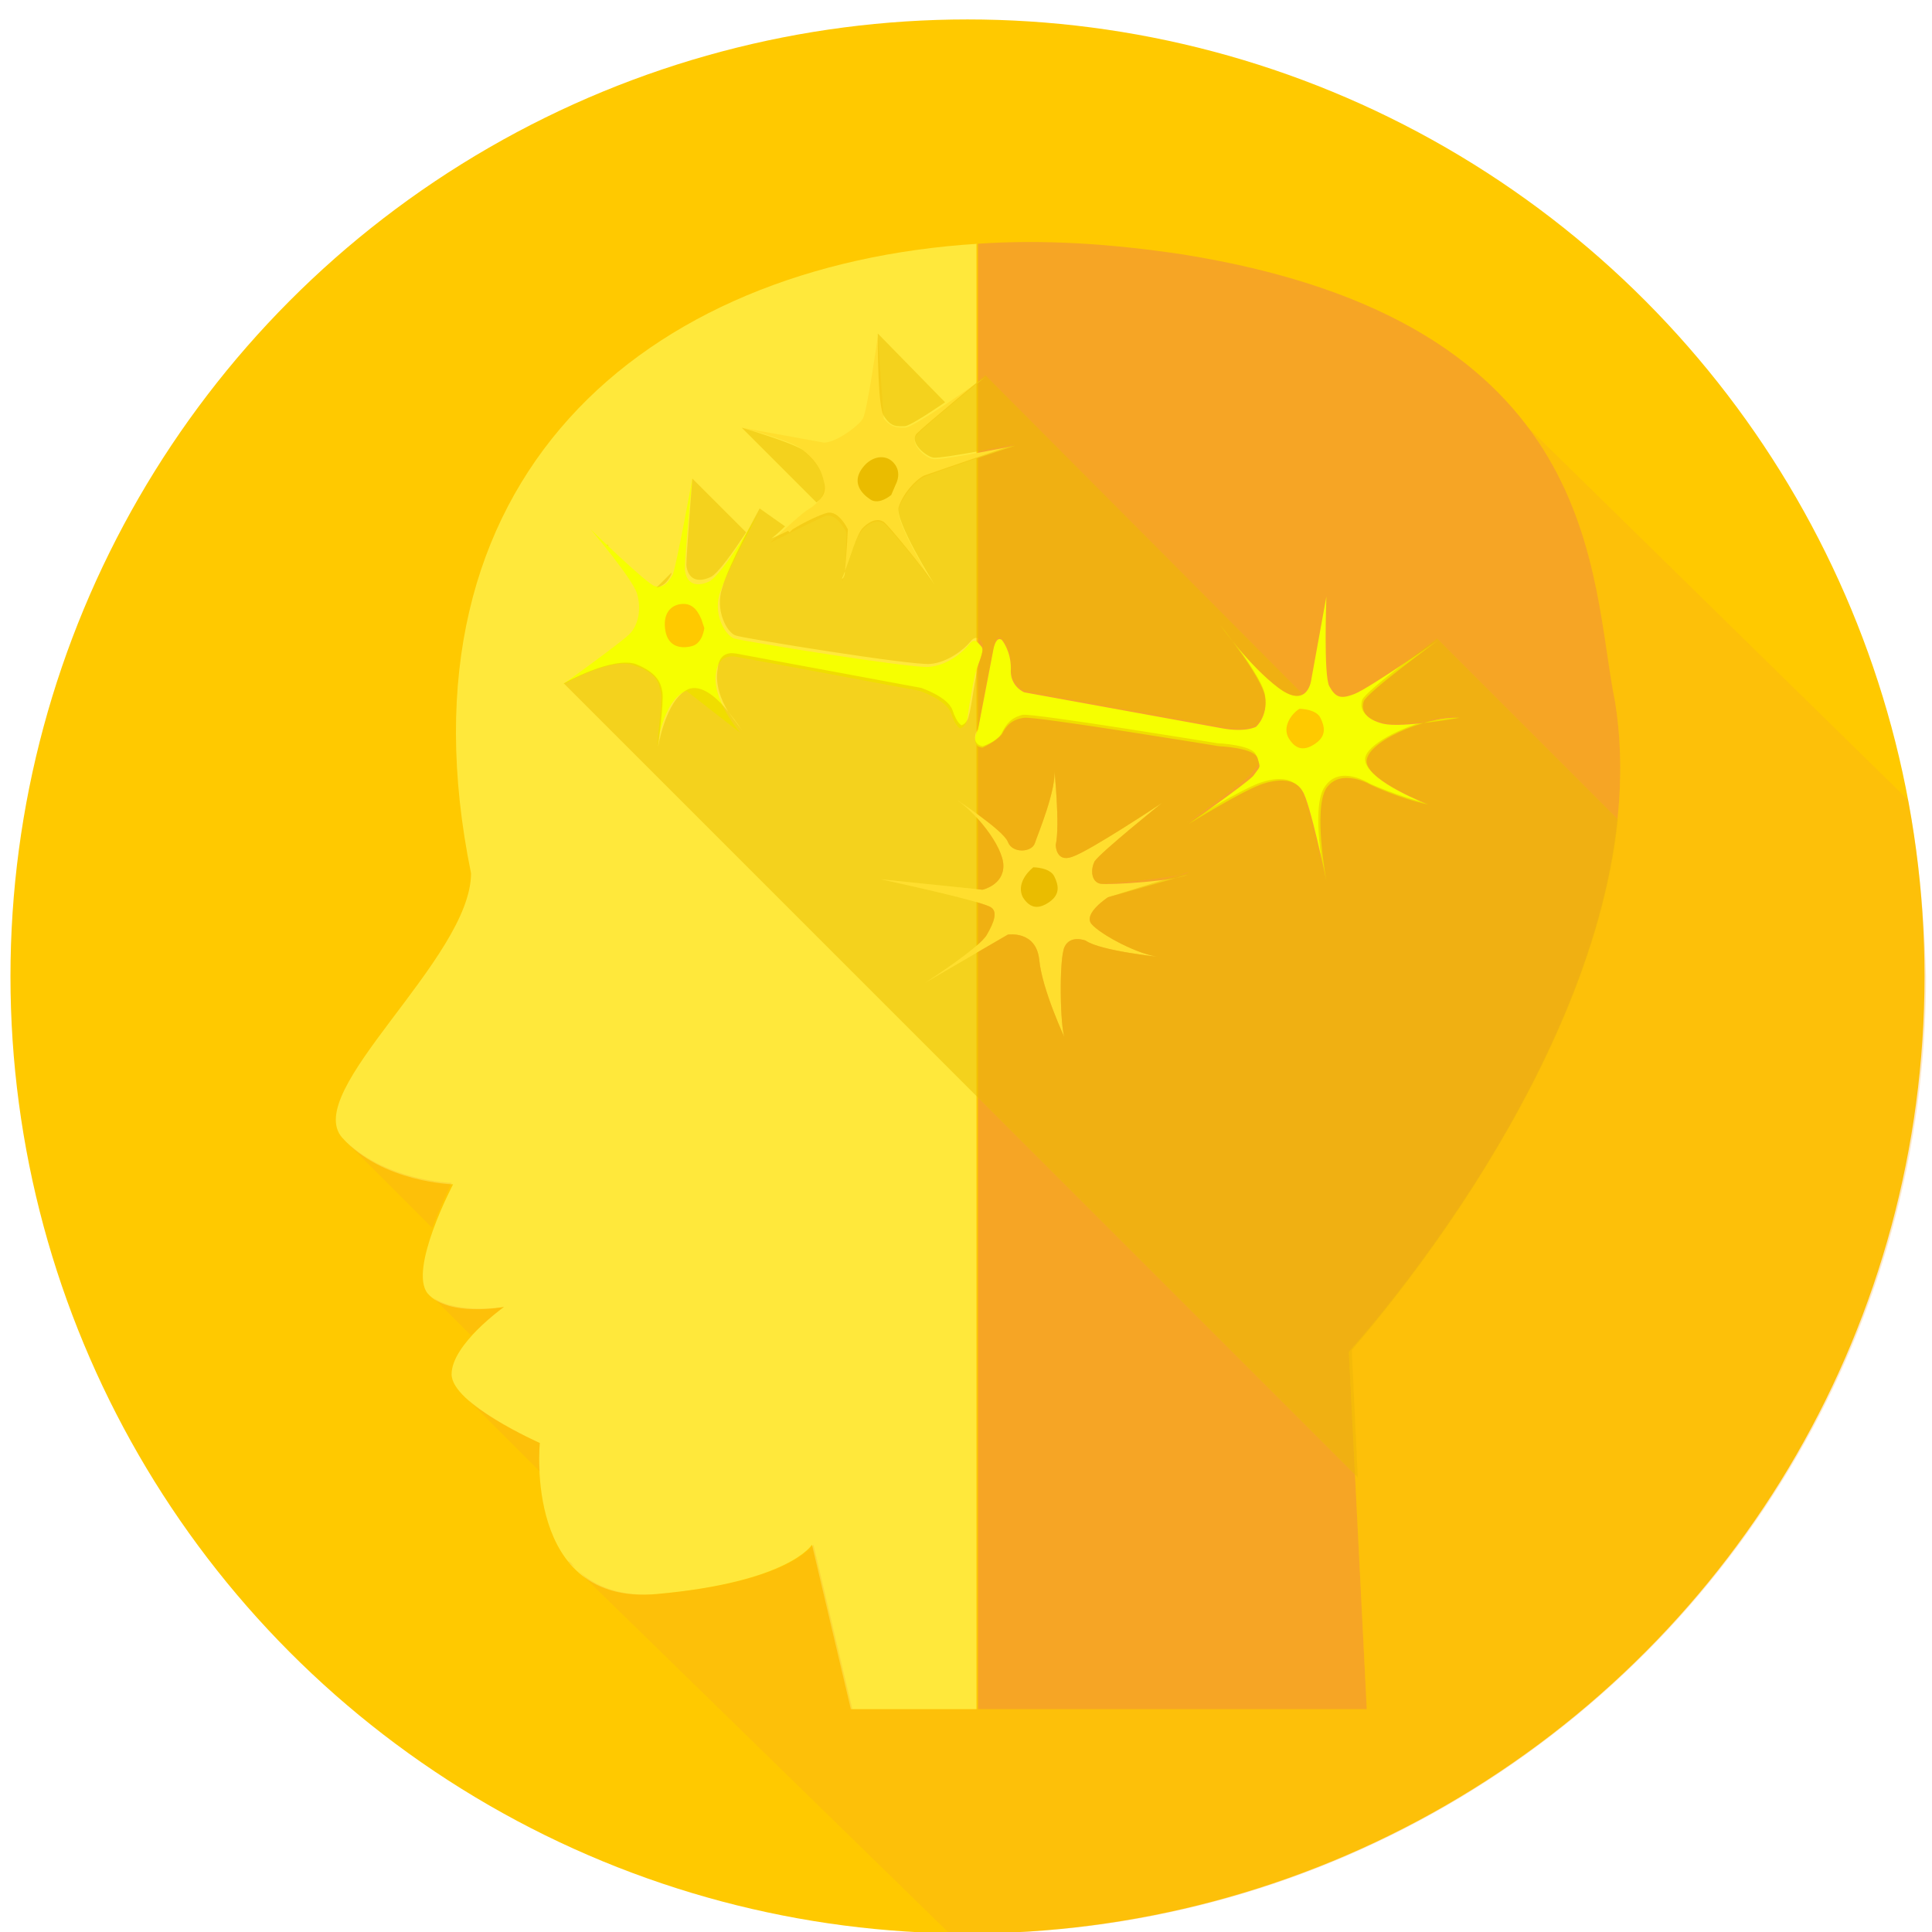 <svg xmlns="http://www.w3.org/2000/svg" width="129.2" height="129.2" viewBox="0 0 129.2 129.2"><circle fill="#004D40" cx="62.7" cy="197.5" r="64"/><path fill="#00796B" d="M62.7 205.4v-54.8h-.4s-5.1.3-4.4 6.1c0 0 .1.4-.3.3-.5 0-.6 1.3.6 2.1 0 0 .3 1.5 1 2 0 0 .5 2.3-.4 3.5 0 0-.5 1.3-4.5 1.8 0 0-3.9 0-4.4 5.3l-.1 7.7s-.3 4.6-1.8 7c0 0-.9 1.6-1 5.2 0 0-.3 3.1-.6 4-.2.6-.9 1.5-1.5 2.2-1.1 1.4-3 4.3-2 4.6 0 0 .8.1 1.8-2 0 0 0 .8-.8 3.1-.2.4-.9 2.6.3 1.8 0 0 .5-.4 1.2-2.6 0 0-.4 3.8 0 3.9.5.3.8-.5 1-3.8 0 0 .2-1.1.4 3 0 .2.3 1.3.7.4.4-.7.2-2.7.2-3.4 0 0 .5 2.6.9 2.6 0 0 .5.6.3-2.6 0-.5.1-1.6.2-1.9v-1.2s-.1-1.4-.1-2c0-.1.5-2 1.8-4.1 0 0 2.7-4.9 2.6-8 0 0 0-3 1.1-4.7 0 0 .8 8.6.3 11 0 0-2.5 5.9-1.9 10.3.4 3.3 1.2 10.3 2 13.1.4 1.4.2 5.1.5 6 .1.4.1.8-.2 1.6-1.1 3.1-1 5.3 1.8 13.6 0 0 .9 1.8.4 5.1 0 0-1.8 3.7-.6 3.7 0 0 .1.2.5.1 0 0 .6.6 1.3.3 0 0 .6.5 1.1.1 0 0 .4.5 1 .1 0 0 .8.5 1.3 0 0 0 .9.2-.7-3.7 0 0-.6-4.1-.9-4.9-.6-1.5-.2-5.7 0-6.6.2-1.5.1-4-.3-6-.3-1.4.5-4.1.8-5.7.6-3.4 1.7-12.2 1.6-13.9l.2.3z"/><path fill="#00695C" d="M80.6 198c-.6-.7-1.3-1.7-1.5-2.2-.3-1-.6-4-.6-4-.1-3.6-1-5.2-1-5.2-1.5-2.4-1.8-7-1.8-7l-.1-7.7c-.5-5.3-4.4-5.3-4.4-5.3-3.9-.6-4.5-1.8-4.5-1.8-.8-1.2-.4-3.5-.4-3.5.7-.6 1-2 1-2 1.1-.9 1.1-2.2.6-2.1-.4 0-.3-.3-.3-.3.7-5.8-4.4-6.1-4.4-6.1h-.4v54.8c.3 0 .5-.2.5-.2-.1 1.7 1 10.4 1.6 13.9.3 1.6 1 4.3.8 5.7-.4 2-.5 4.5-.3 6 .1.9.6 5.1 0 6.6-.3.8-.9 4.9-.9 4.9-1.5 3.8-.7 3.7-.7 3.7.5.6 1.3 0 1.3 0 .6.4 1-.1 1-.1.5.4 1.1-.1 1.1-.1.7.3 1.3-.3 1.3-.3.4.2.5-.1.5-.1 1.1-.1-.6-3.7-.6-3.7-.4-3.3.4-5.1.4-5.1 2.8-8.3 2.9-10.4 1.8-13.6-.3-.9-.4-1.3-.2-1.6.3-.9.1-4.5.5-6 .8-2.8 1.6-9.8 2-13.1.5-4.4-1.9-10.3-1.9-10.3-.5-2.4.3-11 .3-11 1.1 1.7 1.1 4.7 1.1 4.7-.2 3.2 2.6 8 2.6 8 1.3 2 1.8 3.9 1.8 4.1 0 .6-.1 2-.1 2l.1 1.2c0 .3.2 1.4.2 1.9-.2 3.2.3 2.6.3 2.6.4 0 .9-2.6.9-2.6 0 .7-.2 2.6.2 3.4.4.9.7-.2.7-.4.1-4.1.4-3 .4-3 .2 3.3.5 4 1.1 3.8.4-.2 0-3.9 0-3.9.7 2.2 1.2 2.6 1.2 2.6 1.1.8.4-1.4.3-1.8-.8-2.3-.9-3.1-.9-3.1 1 2 1.8 2 1.8 2 .6-.4-1.3-3.3-2.4-4.7z"/><g fill="#00695C"><path opacity=".5" d="M66.4 152.2c.8.9 1.3 2.3 1.1 4.4 0 0-.1.4.3.3.5 0 .6 1.3-.6 2.1 0 0-.3 1.5-1 2 0 0-.5 2.3.4 3.5 0 0 .5 1.3 4.5 1.8 0 0 3.9 0 4.4 5.3l.1 7.7s.3 4.6 1.8 7c0 0 .9 1.6 1 5.2 0 0 .3 3.1.6 4 .2.6.9 1.5 1.5 2.2 1.1 1.4 3 4.3 2 4.6 0 0-.8.1-1.8-2 0 0 0 .8.9 3.1.2.4.8 2.6-.3 1.8 0 0-.5-.4-1.2-2.6 0 0 .4 3.8 0 3.9-.5.3-.8-.5-1.1-3.8 0 0-.2-1.1-.4 3 0 .2-.3 1.3-.7.4-.4-.7-.2-2.7-.2-3.4 0 0-.5 2.6-.9 2.6 0 0-.5.6-.3-2.6 0-.5-.1-1.6-.2-1.9l-.1-1.2s.1-1.4.1-2c0-.1-.5-2-1.8-4.1 0 0-2.7-4.9-2.6-8 0 0 0-3-1.1-4.7 0 0-.8 8.6-.3 11 0 0 2.5 5.9 1.9 10.3-.4 3.3-1.2 10.3-2 13.1-.4 1.4-.2 5.1-.5 6-.1.4-.1.7.2 1.6 1.1 3.1 1 5.3-1.8 13.6 0 0-.8 1.8-.4 5.1 0 0 1.8 3.7.6 3.7 0 0-.1.2-.5.1 0 0-.6.6-1.3.3 0 0-.6.5-1.1.1 0 0-.4.5-1 .1 0 0-.8.5-1.3 0 0 0-.9.2.7-3.7 0 0 .6-4.1.9-4.9.6-1.5.2-5.7 0-6.6-.2-1.5-.1-4 .3-6 .3-1.4-.5-4.1-.8-5.7-.6-3.4-1.7-12.2-1.6-13.9 0 0-.2.1-.5.2l-.5-.2c.1 1.7-1 10.4-1.6 13.9-.3 1.6-1 4.3-.8 5.7.4 2 .5 4.5.3 6-.1.9-.6 5.1 0 6.6.3.8.9 4.9.9 4.9 1.5 3.8.7 3.7.7 3.7-.5.6-1.3 0-1.3 0-.6.4-1-.1-1-.1-.5.4-1.1-.1-1.1-.1-.7.3-1.3-.3-1.3-.3-.2.1-.3.1-.4 0l15.2 15.2c26.5-3.8 47.8-23.9 53.4-49.8l-58.4-58.5zM52.8 202.4c-.5-4.4 1.9-10.3 1.9-10.3.5-2.4-.3-11-.3-11-1.1 1.7-1.1 4.7-1.1 4.7.2 3.2-2.6 8-2.6 8-1.3 2-1.8 3.9-1.8 4.1 0 .6.1 2 .1 2v1.2c0 .3-.2 1.4-.2 1.9.2 3.2-.3 2.6-.3 2.6-.4 0-.9-2.6-.9-2.6 0 .7.2 2.6-.2 3.4-.4.9-.7-.2-.7-.4-.1-4.1-.4-3-.4-3-.2 3.3-.5 4-1 3.8-.4-.2 0-3.9 0-3.9-.7 2.2-1.2 2.6-1.2 2.6-.3.2-.4.2-.5.1l11.3 11.3c0-.6-.1-1.1-.2-1.4-.8-2.8-1.5-9.8-1.9-13.1zM44.7 200.6c-1 2-1.8 2-1.8 2s-.1 0-.1-.1l1.1 1.1c.8-2.2.8-3 .8-3z"/></g><g fill="#1DE9B6"><path d="M89.7 178.7c-2.7 0-5 2.2-5 5 0 2.1 1.3 3.9 3.1 4.6l-8.6 24.7s-1.8 4.2-3 5.8c-1.5 1.9-3.5 4.3-5.7 5.2-3.8 1.6-13.1.9-15.9-1.9-2.6-2.6-4-4.9-4.3-6.9-.2-1.6-.4-6.8-.5-8.9 8-.8 10.9-5.7 11.1-6.1l6.5-24.9c0-.1 1.3-6-5.8-7.9-.2-.6-.8-1.1-1.5-1.1-.9 0-1.6.7-1.6 1.6v.5c0 .9.7 1.6 1.6 1.6.5 0 1-.3 1.3-.7 4.8 1.4 4.2 5.1 4.1 5.5l-6.4 24.7c-.4.7-3.1 4.5-10.3 4.9-7.6.4-10.4-6-10.5-6.1l-5.5-22.5s-.7-1.6.1-3.3c.6-1.4 2.1-2.4 4.2-3.2.3.4.7.6 1.2.6.9 0 1.6-.7 1.6-1.6v-.5c0-.9-.7-1.6-1.6-1.6-.7 0-1.4.5-1.5 1.2-2.9.9-4.8 2.4-5.7 4.3-1.1 2.4-.1 4.7-.1 4.7l5.5 22.5c0 .1 3.2 7.3 11.4 7.4.1 2.1.3 7.3.5 9 .3 2.5 1.9 5.1 4.8 8.1 2.2 2.2 7.2 3.3 11.6 3.3 2.5 0 4.8-.3 6.4-1 2.4-1 4.6-3.5 6.2-5.6 1.4-1.8 3.5-6.7 3.5-6.7l8.7-24.8c2.7 0 4.9-2.2 4.9-5 .2-2.7-2-4.9-4.8-4.9zm0 8.7c-2 0-3.7-1.7-3.7-3.7s1.7-3.7 3.7-3.7 3.7 1.7 3.7 3.7c.1 2-1.6 3.7-3.7 3.7z"/><circle cx="89.7" cy="183.7" r="2.2"/></g><path opacity=".5" fill="#00695C" d="M66.7 193.9l-3.2-3.2-2.2 8.7zM36.9 167.5c.2-.7.8-1.2 1.5-1.2.4 0 .8.2 1.1.5l-1.2-1.2-2.4 2.4c.4-.2.7-.4 1-.5z"/><g opacity=".5" fill="#009688"><path d="M59.2 199.6l2.7-10.5-7.5-7.5c.2 1.9.7 8.4.2 10.4 0 0-2.5 5.9-1.9 10.3 0 .4.1.9.2 1.4 4.2-1.1 6-3.6 6.3-4.1zM65.7 174.8c.1-.4.7-4.1-4.1-5.5-.3.4-.8.7-1.3.7l-.7-.1 5.8 5.8.3-.9zM53.4 185.8s0-2.7.9-4.4l-4.4-4.4v2.5s-.3 4.6-1.8 7c0 0-.9 1.6-1 5.2 0 0-.3 3.1-.6 4-.2.6-.9 1.5-1.5 2.2-1.1 1.4-3 4.3-2 4.6 0 0 .8.1 1.8-2 0 0 0 .8-.8 3 .3.1.7.3 1.1.4.1-.3.2-.7.4-1.1 0 0-.1.5-.1 1.2.3.1.7.2 1.1.2 0-.4.1-.8.1-1.3 0 0 .2-.7.3 1.3l1 .1v-1.5s.1.8.3 1.5h.9v-1.5c0-.5.1-1.6.2-1.9v-1.2s-.1-1.4-.1-2c0-.1.5-2 1.8-4.1-.2.3 2.5-4.6 2.4-7.8zM65.3 226.7c-.2 1.5-.2 3.1 0 4.1.1.6.3 2.9.2 4.7l2.7 2.7c.2-1 .4-1.6.4-1.6 2-5.8 2.6-8.6 2.4-10.8-1.4.6-3.5.9-5.7.9zM54.6 224.3v.2l5.7 5.7c.1-1.1.1-2.5-.1-3.9-2.2-.4-4.2-1-5.6-2zM45.3 206.9c.3.1.5 0 .6-.6-.3 0-.6-.1-.8-.2.1.4.1.7.2.8zM47.5 206.4c-.2-.1-.5-.1-.7-.1.1.4.4.8.7.1zM80.6 198c-.6-.7-1.3-1.7-1.5-2.2-.3-1-.6-4-.6-4-.1-3.6-1-5.2-1-5.2-1.5-2.4-1.8-7-1.8-7l-9.4-9.4c.2.3.4.5.5.8l.1.2.3.7v.1c.1.3.2.6.2.8v.1l.1.7v1.8l-6.5 24.8s-.1.1-.1.3c-.1.1-.2.3-.3.5-.9 1.2-3.2 3.5-7.4 4.7.4 3.5 1 7.8 1.6 9.8.4 1.4.2 5.1.5 6 .1.3.1.5 0 1 1.1.8 2.7 1.5 4.6 1.9 0-1.5.6-3.7.8-5.1.6-3.4 1.7-12.2 1.6-13.9l.5.2c.3 0 .5-.2.5-.2-.1 1.7 1 10.4 1.6 13.9.3 1.6 1 4.2.8 5.7h.4c1.9-.1 3.5-.3 4.7-.8l-.2-.8c-.3-.9-.4-1.3-.2-1.6.3-.9.1-4.5.5-6 .8-2.8 1.6-9.8 2-13.1.5-4.4-1.9-10.3-1.9-10.3-.5-2.4.3-11 .3-11 1.1 1.7 1.1 4.7 1.1 4.7-.2 3.2 2.6 8 2.6 8 1.3 2 1.8 3.9 1.8 4.1 0 .6-.1 2-.1 2l.1 1.2c0 .3.2 1.4.2 1.9-.2 3.2.3 2.6.3 2.6.4 0 .9-2.6.9-2.6 0 .7-.2 2.6.2 3.4.4.9.7-.2.7-.4.1-4.1.4-3 .4-3 .2 3.3.5 4 1.1 3.8.4-.2 0-3.9 0-3.9.7 2.2 1.2 2.6 1.2 2.6 1.1.8.4-1.4.3-1.8-.8-2.3-.9-3.1-.9-3.1 1 2 1.8 2 1.8 2 .6-.6-1.3-3.5-2.4-4.9z"/></g><circle fill="#4A148A" cx="-65.8" cy="198.4" r="64"/><path fill="#6A1B98" d="M-20 172.4c-.9.1-12.5 1.5-15.1 1.3-2.6-.2-18.2-2.6-21.5-4.3-1.7-.8-6-2.8-10.6-4.6v73.9h.4c1.4-.1 4.8 0 4.8 0s1.5.2 1.4-1.4c-.1-1.6.2-18.8-.7-20.5-.9-1.7-.8-5.1-.6-5.7.3-.7 5.9-15.7 6.1-19.9 0 0 .3-1.2.8-1.2.1 0 .2.5.3 1.2.9 5.6-1.2 15.6-3.6 19.2-1.2 1.4-.2 3.4 1 3.4s14.8-3.7 24.8-16.7c10-12.9 14-18.3 14.6-20.7.7-2.3-1.1-4.1-2.1-4z"/><path fill="#7B1FA0" d="M-65.6 165.5c-4.7-1.8-11.2-4.1-13.9-4.2-5.3-.3-16 .9-19.9 3.4-3.9 2.4-9.1 8.1-10.7 11.7-1.6 3.7-2.3 5.1-3.2 9.6-.8 4.6 2.2 31.3 1.1 44.1-.2 2.5-1.5 5-1.3 6.3.2 1.3.3 1.5 1.2 1.9.8.4 4.7-1.8 4.7-1.8s17.2-8.2 20.9-8.7c3.7-.5 16.4-6.2 18.2-8l.4 18.2s0 .4.4.6c.4.2 1.1.1 2.1.1v-73.2z"/><ellipse transform="matrix(.707 -.707 .707 .707 -138.701 21.477)" opacity=".5" fill="#6A1B98" cx="-43.4" cy="178.2" rx="2.1" ry="2.5"/><path opacity=".5" fill="#6A1B98" d="M-87.6 185.6l-.2.2 1 1c-.3-.4-.6-.8-.8-1.2zM-79 179l-1-1-.2.2c.5.2.8.4 1.2.8zM-57.2 191.3l-.8-.8.8.8zM-67.5 177.7c-1-.3-1.9-.8-2.5-1.4l2.5 2.5v-1.1z"/><ellipse opacity=".5" fill="#6A1B98" cx="-65.8" cy="175.5" rx="2" ry="1.6"/><path opacity=".5" fill="#6A1B98" d="M-65.8 262.4c35.3 0 64-28.7 64-64 0-3-.2-5.9-.6-8.8l-15.7-15.7c.4.7.6 1.6.3 2.6-.6 2.3-4.6 7.8-14.6 20.7-10 12.9-23.6 16.7-24.8 16.7-1.2 0-2.2-2-1-3.4 2.3-3.7 4.5-13.6 3.6-19.2-.1-.7-.2-1.2-.3-1.2-.6 0-.8 1.2-.8 1.2-.2 4.2-5.8 19.3-6.1 19.9-.3.7-.4 4 .6 5.7.9 1.7.7 18.9.7 20.5.1 1.6-1.4 1.4-1.4 1.4s-3.4-.1-4.8 0h-.4c-1-.1-1-.7-1-.7l-.4-18.2c-1.7 1.7-14.4 7.5-18.2 8-3.7.5-20.9 8.7-20.9 8.7s-3.8 2.1-4.7 1.8c-.2-.1-.4-.2-.5-.3l16.9 16.9c9 4.7 19.3 7.4 30.1 7.4z"/><circle fill="#A800FF" cx="-65.8" cy="199.8" r="5.6"/><ellipse fill="#6A1B98" cx="-65.9" cy="226.1" rx="2.2" ry="1.8"/><ellipse transform="matrix(.707 -.707 .707 .707 -179.133 4.096)" fill="#6A1B98" cx="-84.6" cy="218.3" rx="1.8" ry="2.2"/><path fill="#6A1B98" d="M-65.9 230.7c-1 0-2-.2-2.8-.5l.2 8s0 .3.5.5c.1.1.4.1.6.1h5.7s1.6.2 1.5-1.2l-.1-9.6c-.8 1.6-3 2.7-5.6 2.7zM-58.1 212.8c.2.9.9 1.6 1.6 1.6.3 0 1.3-.2 2.8-.7l-2.3-2.3c-.6.5-1.4 1-2.1 1.4z"/><g fill="#A800FF"><path d="M-38.9 193c-2.4 0-4.4 1.8-5.1 4.4h-6.3c-.3-2.9-1.4-5.5-3.1-7.7l4.3-4.3c2.2 1.3 5 1.2 6.7-.5 2.1-2.1 1.8-5.6-.5-8-2.3-2.3-5.9-2.6-8-.5-1.7 1.7-1.8 4.4-.5 6.7l-4.2 4.2c-2.4-2-5.3-3.4-8.6-3.7v-5.8c2.5-.6 4.4-2.7 4.4-5.1 0-2.9-2.7-5.3-6-5.3s-6 2.4-6 5.3c0 2.4 1.8 4.4 4.4 5.1v5.8c-3.1.3-6 1.6-8.3 3.5l-4-4c1.3-2.2 1.2-5-.5-6.7-2.1-2.1-5.6-1.8-8 .5-2.3 2.3-2.6 5.9-.5 8 1.7 1.7 4.4 1.8 6.7.5l4 4c-1.8 2.3-3 5-3.3 8h-5.8c-.6-2.5-2.7-4.4-5.1-4.4-2.9 0-5.3 2.7-5.3 6s2.4 6 5.3 6c2.4 0 4.4-1.8 5.1-4.4h5.8c.3 3.3 1.6 6.2 3.6 8.6l-4.3 4.3c-2.2-1.3-5-1.2-6.7.5-2.1 2.1-1.8 5.6.5 8 2.3 2.3 5.9 2.6 8 .5 1.7-1.7 1.8-4.4.5-6.7l4.3-4.3c2.3 1.8 5 2.9 8 3.2v6.3c-2.5.6-4.4 2.7-4.4 5.1 0 2.9 2.7 5.3 6 5.3s6-2.4 6-5.3c0-2.4-1.8-4.4-4.4-5.1v-6.3c3.1-.3 5.9-1.5 8.2-3.4l4.5 4.5c-1.3 2.2-1.2 5 .5 6.7 2.1 2.1 5.6 1.8 8-.5 2.3-2.3 2.6-5.9.5-8-1.7-1.7-4.4-1.8-6.7-.5l-4.5-4.5c1.9-2.3 3.1-5.2 3.4-8.4h6.3c.6 2.5 2.7 4.4 5.1 4.4 2.9 0 5.3-2.7 5.3-6s-2.4-6-5.3-6zm-9.2-13.9c.7-.7 2-.6 2.8.2.8.8 1 2.1.2 2.8-.7.7-2 .6-2.8-.2-.8-.9-1-2.1-.2-2.8zm-35 40.7c-.7.7-2 .6-2.8-.2-.8-.8-1-2.1-.2-2.8.7-.7 2-.6 2.8.2.8.8.9 2.1.2 2.8zm35.1-2.8c.8-.8 2.1-1 2.8-.2.7.7.6 2-.2 2.8-.8.8-2.1 1-2.8.2-.7-.7-.6-1.9.2-2.8zm-20-44.4c0-1 1-1.8 2.2-1.8 1.2 0 2.2.8 2.2 1.8s-1 1.8-2.2 1.8c-1.2 0-2.2-.8-2.2-1.8zm4.3 53.5c0 1-1 1.8-2.2 1.8-1.2 0-2.2-.8-2.2-1.8s1-1.8 2.2-1.8c1.2 0 2.2.8 2.2 1.8zm-2.1-13.8c-7.3 0-13.2-5.9-13.2-13.2 0-7.3 5.9-13.2 13.2-13.2 7.3 0 13.2 5.9 13.2 13.2-.1 7.3-6 13.2-13.2 13.2z"/><circle cx="-65.8" cy="199.1" r="6.1"/></g><g opacity=".5" fill="#6A1B98"><path d="M-57.8 188.7l-.2-.2c-.9-.7-2-1.3-3.1-1.7-.1 0-.2-.1-.2-.1-.6-.2-1.1-.4-1.7-.5-.9-.2-1.8-.3-2.8-.3-7.3 0-13.2 5.9-13.2 13.2 0 7.3 5.9 13.2 13.2 13.2 7.3 0 13.2-5.9 13.2-13.2-.1-4.2-2.1-8-5.2-10.4zm-8 16.6c-3.4 0-6.1-2.8-6.1-6.1 0-3.4 2.8-6.1 6.1-6.1 3.4 0 6.1 2.8 6.1 6.1s-2.7 6.1-6.1 6.1zM-82.2 213.5l4.3-4.3c-2-2.4-3.3-5.3-3.6-8.6h-5.8c-.6 2.5-2.7 4.4-5.1 4.4-1.2 0-2.3-.5-3.2-1.2l9 9c1.4-.3 3-.1 4.4.7z"/><ellipse transform="matrix(.707 -.707 .707 .707 -141.358 19.926)" cx="-46.6" cy="180.6" rx="1.8" ry="2.2"/><path d="M-78.2 189.3l-4-4c-2.2 1.3-5 1.2-6.7-.5l8.4 8.4c.6-1.4 1.4-2.7 2.3-3.9zM-79.8 183l4 4c1.2-1 2.4-1.7 3.8-2.3l-8.3-8.3c1.7 1.6 1.8 4.4.5 6.6z"/><ellipse cx="-65.8" cy="172.6" rx="2.2" ry="1.8"/><path d="M-64.2 177.6v5.8c3.3.3 6.2 1.7 8.6 3.7l4.2-4.2c-.8-1.4-1.1-3-.7-4.4l-8.5-8.5c.5.8.8 1.6.8 2.6 0 2.4-1.9 4.4-4.4 5zM-61.8 214.3c-.8.2-1.6.4-2.4.5v6.3c.5.1 1 .3 1.4.6l.2.1c.9.5 1.7 1.3 2.1 2.1 0 0 0 .1.1.1 0 0 0 .1.1.1-.1-3.1-.3-5.7-.6-6.3-.6-.9-.8-2.3-.9-3.5zM-43.9 200.7h-6.3c-.3 3.2-1.5 6-3.4 8.4l2.7 2.7c3.1-1.4 7-3.6 11-6.8-2-.6-3.5-2.2-4-4.3zM-41.8 178.4l.4.8c.3.8.4 1.6.4 2.4v.2l-.1.5-.1.5-.1.4c-.1.2-.2.4-.3.5l-.2.3-.6.8c-1.7 1.7-4.4 1.8-6.7.5l-4.3 4.3c1.7 2.2 2.8 4.8 3.1 7.7h6.3c.6-2.5 2.7-4.4 5.1-4.4.4 0 .7 0 1.1.1h.1l.9.3c1.2.6 2.2 1.8 2.8 3.2v.2c.2.5.3 1.1.3 1.8l1.2-1.5c1.5-1.9 2.9-3.7 4.1-5.3l-13.4-13.3zM-79.9 215.9c1.3 2.2 1.2 5-.5 6.7-2.1 2.1-5.6 1.8-8-.5l4.9 4.9c5.2-1.8 13.5-5.7 14.9-7.1v1.6c.3-.1.6-.3 1-.4v-6.3c-3-.3-5.7-1.5-8-3.2l-4.3 4.3z"/></g><circle fill="#850E4F" cx="-194.3" cy="196.5" r="64"/><path opacity=".5" fill="#438E10" d="M-196.5 215.9z"/><path fill="#C0185B" d="M-194.2 148.6c-7.6.1-15.5 2.2-21.6 6.9-8.4 6.5-9.6 16.3-9.7 26.2-.1 4.4 1.3 8.6 2.8 12.7 1.1 3.1 2.5 7.2 4.9 9.6 2.4 2.3 2.7 5.4 2.8 8.5.1 3.5-.3 7.1-1.4 10.4-1.2 3.5-3.4 6.7-6.1 9.2-1.4 1.2-2.9 2.3-4.5 3.2-.8.4-5.7 2.5-5.4 3.6.4 1.3 1.9 1.8 3.2 2.1 11.5 2.5 23.3 3.5 35.1 3.4v-95.8z"/><path fill="#AB1457" d="M-152.6 195.2c-.1-.9-2.1-3.7-3.5-5-1.3-1.3-4.4-3.5-5.2-5.2-.8-1.7-1.5-2.4-1.3-4.3.3-1.9 1.6-5.5 1.6-7.1 0-5-1.7-11-4.6-15.1-2.4-3.4-6.3-5.3-10.1-6.8-2.7-1-5.5-2-8.3-2.7-2.5-.6-5.4-.5-8-.6h-2.4v95.7c5-.1 9.9-.3 14.8-.7h.3c5.1-.4 10.2-.9 15-2.7 1.1-.4 2.3-1 2.3-2.2 0-.7-.5-1.3-1-1.7 0 0-.1 0-.1-.1-.6-.4-1.4-.5-2.1-.6-3.7-.7-7-2.5-10.4-4.2-2.4-1.2-5.7-3.3-5.1-6.5.1-.4.3-.8.6-1.1.5-.5 1.2-.6 1.9-.6 2.9-.2 5.9-.5 8.7-.6 2.4-.1 4.9 0 7.2-1 1.1-.4 2-1.1 2.6-2.1.6-1 .6-2.3 0-3.2l-1.1-1.2c-.7-.9-.8-2.3-.2-3.3.5-.9 2.2-1.1 2.2-2.2 0-.7-.8-.9-.9-1.3-.1-.4-.1-1.8.4-1.9.5-.1.8-1.3.8-1.7 0-.9-.7-1.1-1.2-1.8l-.3-.5c-.2-.6-.1-1.2.1-1.7.5-2.3 2.1-2.1 4.1-2.4.6-.1 1.2-.2 1.8-.5 1.3-.4 1.6-2 1.4-3.1z"/><path opacity=".5" fill="#7C064A" d="M-152.6 195.2c-.1-.9-2.1-3.7-3.5-5-1.3-1.3-4.4-3.5-5.2-5.2-.8-1.7-1.5-2.4-1.3-4.3.3-1.9 1.6-5.5 1.6-7.1 0-1.9-.3-4-.7-6.1l-5.8-5.8c-1.7-1.9-3.8-4.1-5.7-5.7l-1.7-1.7-.2.2c-.1-.1-.2-.2-.4-.3-4.2-3-12.5-4.1-18.3-4.1-5.5 0-13.4 3.4-16.3 5-.7.4-1.5 1-2.5 1.7 0 0-.1 0-.1.1-3 2.4-6.8 6.5-9.3 11.7-3.5 7.3-2.8 17.1-2.5 18.3.4 1.4 2.6 4.9 4.1 6.5.6.7 3.3 3.1 3.3 3.1l11.7 11.7c.1.4.3.9.6 1.2.3.3.6.4 1 .4l32.7 32.7c2.3-.4 4.6-.9 6.9-1.7 1.1-.4 2.3-1 2.3-2.2 0-.7-.5-1.3-1-1.7 0 0-.1 0-.1-.1-.6-.4-1.4-.5-2.1-.6-3.7-.7-7-2.5-10.4-4.2-2.4-1.2-5.7-3.3-5.1-6.5.1-.4.3-.8.6-1.1.5-.5 1.2-.6 1.9-.6 2.9-.2 5.9-.5 8.7-.6 2.4-.1 4.9 0 7.2-1 1.1-.4 2-1.1 2.6-2.1.6-1 .6-2.3 0-3.2l-1.1-1.2c-.7-.9-.8-2.3-.2-3.3.5-.9 2.2-1.1 2.2-2.2 0-.7-.8-.9-.9-1.3-.1-.4-.1-1.8.4-1.9.5-.1.8-1.3.8-1.7 0-.9-.7-1.1-1.2-1.8l-.3-.5c-.2-.6-.1-1.2.1-1.7.5-2.3 2.1-2.1 4.1-2.4.6-.1 1.2-.2 1.8-.5 1.2-.5 1.5-2.1 1.3-3.2z"/><path fill="#7C064A" d="M-169.3 154l.3.3-.3-.3z"/><g fill="#F30057"><path d="M-224.3 187c.4 1.4 2.6 4.9 4.1 6.5.6.7 1.4 1 2.3 1l.9-.1c.1.4.4 1 .8 1.7 2 2.4 5 3.5 8.6 3.5 1.9 0 3.5-.3 4.4-.5-1.2 1.8-2 6.6-2.1 7.2 0 .6 0 2.3.8 3.1.3.3.6.4 1 .4h.1c1.5-.1 2.4-1.9 2.5-2.1.4-3 2.3-6.9 4.4-8.3 2.7-1.7 3.1-3.8 3.4-5.7.1-.6.3-.9.4-1 1.3.6 3.4.9 6.1.9h.8c1.5 0 2.6-.1 2.6-.1h.3c4.6 0 8.3-7.8 8.3-9.8 0-.8.3-1.4.5-1.8h.2c4.5 0 8.2-6.6 8.6-7.7.3-1 1.2-2.4 1.5-2.9.6-.8.8-3.1.1-5.1-.7-2.2-7.2-9.2-11.3-12.1-4.2-3-12.5-4.1-18.3-4.1-5.5 0-13.4 3.4-16.3 5-.7.4-1.5 1-2.5 1.7 0 0-.1 0-.1.1-3 2.4-6.8 6.5-9.3 11.7-3.8 7.5-3.2 17.3-2.8 18.5zm15.1-30.3c.6-.3 1.4-.7 2.3-1.1.2-.1.4.2.4.2s1.6 1 2.5 1.6c.1.1.1.3.1.4 0 .4 0 1.1.2 2 .6 2.3 3 2.7 4.4 2.5.4 0 2.6.8 4.8 1.7-.5.5-1 1-1.2 1.4-.5 1-.3 4.2.4 6.2 0 0 0 .1.1.1-.3.2-.6.4-.8.8-.8-.6-2-1.2-2.7-1.5-1-.4-3.6-.6-4.8.4-.9.7-2.3 1.5-3.5 1.9-.6.2-1.2-.7-1.2-.7-.2-.4-.7-.5-1.1-.3-.4.2-.5.7-.3 1.1.3.6 1.2 1.5 2.4 1.5.3 0 .5 0 .8-.1 1.4-.5 3-1.4 4-2.2.6-.5 2.5-.5 3.1-.2.8.4 2.4 1.2 2.8 1.6.1.1-.1.8-.1.9v1l.2 2c0 .2 0 .4-.1.5l-.3.2c-.8.3-2 .1-2.9.1h-3c-1.2-.1-3.5-.9-4.4-1.3-.7-.3-3.5-3.8-3.9-4.8-.3-.7-.3-1.9-.3-2.6v-.3c0-.7-.1-1.4-.3-2-.1-.7-.1-1.6-.4-2.3 0-.1-.1-.2-.2-.3-.2-.2-.4-.6-.4-.9 0-.2.1-.5.1-.8l2.6.5c1.4.3 3 .6 3.7.8.4.1.5.3.5.3-.2.4 0 .8.4 1 .1.1.2.1.3.1.3 0 .6-.2.8-.5 0-.1.3-.6 0-1.2-.2-.5-.7-.9-1.4-1.2-.8-.3-2.4-.6-3.9-.9l-1.5-.3c-.4-.1-.9-.1-1.3-.3l-.1-.1c-.5-.3-.6-.9-1.1-1.3h-.1c.7-.7 1.3-1.3 2-1.8.5.4 1.3 1 2.7 1.6.1.1.2.1.4.1.3 0 .6-.2.7-.5.2-.4 0-.9-.4-1.1-.8-.4-1.6-.9-2.1-1.2.2-.1.7-.5 1.1-.7zm-6.8 26.3c0 .1.1.1.2.2-1.3 2.3-1.6 4-1.7 4.9-.8.1-1.3-.2-1.6-1.1-.6-1.8 0-6.6.8-10 .3-1 .9-2.3 1.7-3.7.6.8 1.3 1.8 1.5 2.7.2.7 0 1-.3 1.3-.2.2-.4.5-.6.8-.4.7-.6 3.8 0 4.9zm17.7-.8c0 .3 0 1.1.2 2-1.3-.2-2.1-.3-2.1-.3-.9 0-6.9.7-11 2.2-1.4.5-2.4.9-3.2 1.2-.6.2-1.1.4-1.5.5.1-.8.5-2.1 1.4-3.7.5.1 1 .1 1.7.1 1.8 0 7.3-1.2 7.4-1.2 1.2-.3 7.2-2.2 7.5-2.3-.2.3-.4.8-.4 1.5zm-17.5-10.5c1-1.6 1.9-3 2.4-3.7.1.9.3 1.6.3 1.9v.3c0 .9 0 2.3.5 3.3s3.5 5 4.7 5.6c.9.4 3.2 1.2 4.7 1.4-1.1.4-2.1.6-2.5.7-1.7.4-5.7 1.2-7 1.2-1 0-1.5 0-1.7-.1-.1 0-.1-.1-.2-.2-.2-.5-.2-3 .1-3.5l.2-.3c.4-.5 1.2-1.2.7-2.9-.4-1.3-1.5-2.9-2.2-3.7zm21.8 1.2c1.1.7 2.7.9 3.9 1-.5 1-.8 2.1-.9 2.8-.4.1-.9.3-1.3.5-1 .3-1.8.6-2.5.9-.8-3.6.1-5 .8-5.2zm.3-21c3.4 0 7.7.4 11.4 1.3-.1.9-.2 3.8.5 5.2.8 1.5 4.9 3.5 5.7 3.9.1.1.2.1.3.1.1 0 0 1.6 0 2.4-.1 0-.2-.1-.4-.1-2.6-.2-3-.9-3-.9 0-.4-.3-.8-.8-.7-.5 0-.8.5-.8.9 0 .5.4 2 4.4 2.3 3 .3 7.1 3.6 7.7 4.4 0 .4 0 .4-.1.5 0 0-.2.1-.7 0-2-.3-5.4-1.6-5.9-2.6-.1-.3-.4-.5-.7-.5-4.2 0-8.8-.2-9.5-.4-.1 0-.2-.1-.4-.2-.7-.3-1.1-.5-1-.6l.3-.9c.3-.8.7-1.8.4-2.8 1.1-.9 1.6-2.4 1.8-3 .5-1.5.5-3.8-1.1-5.8-1.6-2.1-7.1-1.4-8.1-1.2-.4.1-.7.5-.7.9.1.4.5.7.9.7 2.3-.4 5.8-.4 6.6.6 1.2 1.6 1.1 3.4.8 4.2-.5 1.6-1.2 2.9-2.9 2.8-2.1-.2-3.1-1.7-3.1-1.7-.1-.2-2.3-3.2-4.3-4.5-1.4-.9-3.6-2.4-4.5-3.1 2.8-.7 5.2-1.2 7.2-1.2zm25.2 11.2c-1-.6-1.9-1.1-2.4-1.2l-.4-.1c-1.7-.4-3.7-.8-4-.9-2.1-1-4.6-2.5-5-3.2-.4-.7-.4-2.6-.3-3.9 1.7.5 3.2 1.2 4.3 2 2.5 1.7 5.6 4.7 7.8 7.3zm-15.1 29c-.1 0-.9.1-2.1.1.3-1.1.5-2.6 0-3.9-.5-1.1-3-2-5.9-2.7.6-.4 1.2-.8 1.8-1.3.5-.4 1.2-.9 1.3-.9.4-.2 2.3-.6 3.1-.1 1 .5 2.2 2.1 2.2 2.6s.3.8.7.9c.5 0 .8-.3.9-.8.1-1.3-1.8-3.5-3.1-4.1-1.5-.8-3.9-.2-4.6.1-.3.1-.8.5-1.6 1.1-.9.6-2 1.4-2.6 1.8-.2.1-.5.2-.7.2-.7-.2-1.4-.3-2.1-.4-.2-.3-.5-1.2-.5-2.3 0-.7.5-1.4.8-1.9l.2-.3c.3-.2 2.5-.9 3.8-1.4 1-.3 1.8-.6 2.4-.8 1-.4 4.7-.8 7-1 .3.2 1 .4 2.2.8 1.1.4 2.4 2.2 2.8 2.9.2.4.7.5 1.1.3.4-.2.5-.7.3-1.1-.2-.3-1.8-3-3.7-3.6-.9-.3-1.5-.5-1.8-.7.7-1.2 1.4-2.2 2-2.7 1.1 0 2.2 0 3.2.2 4.5.7 5.4 3.3 5.5 3.4.1.3.4.6.8.6h.3c.4-.1.7-.6.5-1 0-.1-1.2-3.6-6.8-4.5-2-.3-4.1-.2-6.1 0-1.7.2-3.4.4-5.1.8-.5.1-1.1.2-1.6.4-1.7.1-4.4-.4-4.8-1.3-.7-1.8-.7-4.4-.5-4.8.2-.3 1-1.2 1.8-1.8.2-.2.3-.5.3-.8 0-.3-.2-.5-.5-.6-3.9-1.6-6.1-2.4-6.8-2.3-.2 0-2.3.2-2.7-1.3-.2-.7-.2-1.2-.2-1.6 0-.6 0-1.3-.9-1.9l-1.8-1.1.7-.3.8-.3c.4-.2 1-.5 1.4-.2 1.8 1.2 3.5 2.6 5.4 3.7 1.7 1.1 3.8 4 3.8 4 0 .1 1.4 2.1 4.3 2.5h.5c.3 0 .5 0 .8-.1 0 .4-.2.9-.4 1.4-.2.4-.3.8-.4 1.2-.4 1.6 1.2 2.3 2 2.6l.4.2c.7.3 5.5.4 9.6.5 1.4 1.8 5.4 2.8 6.9 3.1h.6c.6 0 1.1-.2 1.5-.5.5-.5.6-1.1.5-2-.1-.9-3.8-3.9-7.1-5.1 0-.1 0-.1-.1-.2-.1-.3-.1-1.5 0-2.1.6 0 1.7.3 2.2.4l.5.1c.5.1 2.7 1.5 4.6 2.7.1.1 1 .6 1 .8.6 1.7.3 3.4.1 3.6-.2.4-1.3 2.1-1.8 3.4-.2.8-3.6 6.6-7.2 6.6-.6 0-1.1.3-1.4.8-.3.5-.7 1.4-.7 2.6 0 1.4-3.3 8.1-6.6 8.1-.1-.7-.4-.7-.4-.7zm-4.6-18.3c1-.2 3.6-.8 6.4-1-.6.8-1.1 1.7-1.6 2.4-1.5.1-4.2.4-5.8.8.2-.8.6-1.6 1-2.2zm-8.7 16.8l-4-.3c-1.5-.1-3.1-.2-4.6-.2h-.2c-.2-1.3-.8-2.7-1.2-3.6 3.1-.7 6.2-1 6.7-1 .4 0 12.5 2.7 13 3.4.4.9.1 2.4-.2 3.2-1.4-.1-2.9-.1-4.2-.5-.4-.1-5-.9-5.3-1zm-5.1 9.6c.3-.4.3-.8.2-1.3 1.5-.7 4.5-2.1 6.5-3.4-.3 1-.9 1.9-2.2 2.7-2.6 1.6-4.7 6.1-5 9-.2.4-.7 1.1-1 1.1-.1-.2-.3-.9-.3-1.6.3-2.4 1.1-5.5 1.8-6.5zm-13.6-6.2c1-.5 2.5-1.2 3.5-1.5 1.1-.4 3.1-.7 6-.7h.5c2.7 0 9.5.6 9.5.6.5.1 1.2.5 1.3.6-.5.8-4.7 3-8.2 4.7 0 0 0 .1-.1.1l-.3-.1h-.4c-.7.2-2.2.5-4 .5-3.2 0-5.7-1-7.2-2.6-.3-.8-.5-1.3-.6-1.6zm-4.8-24.6c.4-.8.8-1.6 1.3-2.3.9-1.6 2-3.1 3.2-4.5.2-.2.5-.8.8-.8.2 0 .4.3.5.5.2.5.2 1 .3 1.5.1 1 0 1.9-.2 2.9-.7 1-4.7 6.9-5.5 9.9-.8 3.1-1.6 8.6-.8 10.9.6 1.8 1.9 2.5 4 2.1.6-.1 1.3-.4 2.9-.9.8-.3 1.8-.7 3.2-1.2.6-.2 1.4-.4 2.1-.6.4.8.9 2.1 1.1 3.2-2.5.1-4.2.3-5.4.8-1.5.6-4.5 1.9-4.5 1.9-.1.1-.2.1-.3.1l-.5.1c-.4 0-.7-.2-1.1-.5-1.5-1.7-3.4-4.9-3.7-5.9-.1-1-.5-10.6 2.6-17.2zM-203.6 169.5s.1-.1.1-.5c.2-4.1 1.3-4.7 1.7-4.9 1-.5 3.2-.7 3.7-.7s.8.3.9.8c0 .5-.3.8-.8.9-.9.1-2.5.2-3 .5-.2.1-.7.9-.8 3.5 0 .8-.3 1.4-.8 1.7-.3.2-.6.3-.9.3-.2 0-.3 0-.4-.1-.4-.1-.7-.6-.6-1 .1-.4.5-.6.9-.5z"/></g><path opacity=".5" fill="#7C064A" d="M-130.4 193.6l-35.7-35.7.6.8c2.9 4.1 4.6 10.1 4.6 15.1 0 1.5-1.3 5.2-1.6 7.1-.3 1.9.5 2.6 1.3 4.3.8 1.7 3.8 3.9 5.2 5.2 1.3 1.3 3.4 4.1 3.5 5 .2 1.1-.1 2.7-1.2 3.3-.5.3-1.2.4-1.8.5-1.9.3-3.6.2-4.1 2.4-.1.6-.2 1.2-.1 1.7.1.2.2.4.3.5.5.7 1.1.9 1.2 1.8 0 .4-.3 1.6-.8 1.7-.5.1-.5 1.5-.4 1.9.1.4.9.7.9 1.3 0 1.1-1.7 1.3-2.2 2.2-.6 1-.5 2.4.2 3.3l1.1 1.2c.7.9.6 2.3 0 3.2-.6 1-1.6 1.7-2.6 2.1-2.3.9-4.8.9-7.2 1-2.9.1-5.9.3-8.7.6-.7.1-1.4.2-1.9.6-.3.3-.5.7-.6 1.1-.7 3.1 2.7 5.2 5.1 6.5 3.3 1.7 6.6 3.5 10.4 4.2.7.1 1.5.3 2.1.6 0 0 .1 0 .1.1.6.4 1.1 1 1 1.7 0 1.1-1.2 1.8-2.3 2.2-4.8 1.7-9.9 2.3-15 2.7h-.3c-4.9.4-9.9.6-14.8.7-11.8.1-23.6-.8-35.1-3.4-1-.2-2.1-.6-2.7-1.3l17.6 17.6c6.3 2.1 13.1 3.2 20.1 3.2 35.3 0 64-28.7 64-64-.1-1.1-.1-2-.2-3z"/><circle fill="#B71C1C" cx="-322.3" cy="199" r="64"/><path opacity=".5" fill="#438E10" d="M-324.5 218.4zM-328.5 222.4l-.1-.1s0 .1.1.1zM-328.6 222.2z"/><path fill="#F44336" d="M-322.2 246.7c3.4 0 20-17.9 32.3-30.2 8.5-8.5 14.7-19.5 15.6-29.9.6-6.9-.2-13.1-.6-15.1-.7-4-6.2-15.9-21.9-18.7l-25.4 12.7v81.2z"/><path fill="#EF5350" d="M-322.2 246.7c-3.4 0-20-17.9-32.3-30.2-8.5-8.5-14.7-19.5-15.6-29.9-.6-6.9.2-13.1.6-15.1.7-4 6.2-15.9 21.9-18.7l25.4 12.7v81.2z"/><path opacity=".5" fill="#7A0B0B" d="M-319.9 199.9l1.1 1-.9-1.2z"/><g opacity=".5" fill="#7A0B0B"><path d="M-358.1 212.6l-.3.3 18.9 18.9c-5-5-10.3-10.6-15-15.3l-3.6-3.9zM-260.9 181l-19.2-19.2c3.3 3.8 4.8 7.6 5.2 9.6.4 2 1.2 8.2.6 15.1-.9 10.4-7 21.4-15.6 29.9-12.4 12.4-29 30.2-32.3 30.2-1.8 0-7.3-5-13.8-11.5l26.5 26.5c29.2-5.9 51.2-31.8 51.2-62.7 0-6.1-.9-12.2-2.6-17.9z"/></g><path fill="#DA1919" d="M-290.1 199.8v-2.1h-29.2l-6.1-8.2-6.5 11.6-6.2-21.9-6.2 18.5h-9.9v2.1h11.4l4.5-13.5 5.8 20.3 7.3-13.2 4.8 6.4h30.3z"/><g fill="#7A0B0B"><path opacity=".5" d="M-326.2 191l-11.8-11.8 6.2 21.9zM-290.1 197.7v2.1h-30.2l-4.8-6.4-7.3 13.2-5.8-20.3-4.5 13.5h-11.3l40.5 40.5c6.8-6.3 16.1-16.1 23.7-23.8 3.1-3.1 5.9-6.6 8.3-10.2l-8.6-8.6z"/></g><circle fill="#1B5E20" cx="-258.3" cy="-83.3" r="64"/><path fill="#50AF10" d="M-228.7-109.9s-.9 1.1-1.3 2.4c-.4 1.3-4.3 18.8-4.3 18.8s-.8 3.4-1.5 3.3c-.7-.1-1-2.2-1-3.6 0-1.2.5-22 .6-29 0-1.4-.1-3-.6-3.9-.5-1.1-1.4-2.3-2.8-2.4-1.6-.1-2.9.3-3.8 1-.4.4-1 2.2-1.1 3.1-.8 6.6-2.7 29-2.7 29s-.8 3-1.5 3c-.4 0-.8-.5-1.2-1.1-.4-.7-.7-1.6-.7-2.1 0-.9-1.1-26.1-1.5-34.3-.1-1.6-.5-3.2-1.3-3.9-.9-.9-2.2-1.9-3.9-1.9-.4 0-.8.1-1.1.1v96h22.1s1.7.1 1.9-1.4l1.1-8.8s5.1-11.1 6.2-20.5c1.1-9.4 3.8-37.1 3.8-37.1s.6-5.5-.8-7c-1.2-1.2-4.6.3-4.6.3z"/><path fill="#64DA17" d="M-258.3-131.1c-1.2.3-2.1.9-2.7 1.4-.6.5-.9 3.7-.9 3.7v34.8s-.2 3.1-.8 3.3c-.7.2-2.4-1.9-2.5-3.7-.2-1.4-1.9-18.5-2.6-25.1-.2-1.6-.8-3.2-1.6-3.9-.8-.7-2-1.3-3-1.2-1.4.1-2.6.8-3.3 1.6-.3.3-.6 2.2-.5 3.8.6 10.1 3.2 43.9 3.2 43.9s.5 3.2-.3 3.4c-1.3.3-3-3.1-3-3.1s-2.1-4-3.7-6.9c-.8-1.5-3.3-4.3-4.7-5.2-1.3-.8-2.7-1.4-3.6-1.4-2 0-4 1-4.6 1.6-.7.6-.7 2 0 3.5s12 21.5 13.4 23.1c1.4 1.6 10.2 10.3 11.4 10.9 1.2.7 2.6 2.4 2.6 3.4l.4 6.4s.8 1.4 1.5 1.4h5.4v-95.7z"/><g fill="#76FF03"><path d="M-234.2-73.3l.1-.5c0-1.5-1.2-2.8-2.8-2.8-.9 0-1.6.4-2.1 1.1-.2-.1-.4-.1-.6-.1-.4 0-.7.1-1 .2-.2-1-.9-1.8-1.8-2.1v-.2c0-1.5-1.2-2.8-2.8-2.8s-2.8 1.2-2.8 2.8c0 1.2.8 2.2 1.9 2.6-.7.5-1.2 1.3-1.2 2.2 0 1.3.9 2.3 2.1 2.7v.1c0 1.5 1.2 2.8 2.8 2.8 0 .2.1.4.1.5-1.2.3-2.2 1.3-2.2 2.7 0 .6.2 1.2.6 1.6-.2.3-.3.7-.3 1.1 0 1.5 1.2 2.8 2.8 2.8 1.5 0 2.8-1.2 2.8-2.8 0-.6-.2-1.2-.6-1.6.2-.3.3-.7.3-1.1 0-.2-.1-.4-.1-.5 1.2-.3 2.2-1.3 2.2-2.7l-.1-.6.6-.6c.5.4 1.1.7 1.8.7 1.5 0 2.8-1.2 2.8-2.8-.1-1.4-1.2-2.5-2.5-2.7zM-248-62.4c.6-.7.8-1.7.5-2.6-.1-.3-.3-.6-.5-.8.9-.5 1.5-1.4 1.5-2.4 0-1.5-1.2-2.8-2.8-2.8-.1 0-.2 0-.3.1-.5-.9-1.4-1.5-2.4-1.5-1.1 0-2 .6-2.4 1.5-.1 0-.2-.1-.4-.1-.5 0-1 .2-1.4.5-.4-.3-.9-.5-1.4-.5-.4 0-.9.1-1.2.3-.3-.4-.6-.8-1.1-1.1.6-.5.9-1.2.9-2 0-1.5-1.2-2.8-2.8-2.8-1.3 0-2.3.9-2.6 2.1-.8.5-1.4 1.3-1.4 2.3 0 .3.1.5.2.7h-.2c-1.5 0-2.8 1.2-2.8 2.8 0 .5.2.9.4 1.3-1 0-1.9.6-2.4 1.5-1.1 0-2.1.7-2.5 1.7-.9.5-1.5 1.4-1.5 2.4 0 1.5 1.2 2.8 2.8 2.8 1.1 0 2.1-.7 2.5-1.7.4-.2.7-.5 1-.9.4.9 1.2 1.4 2.2 1.6.4 1 1.4 1.8 2.6 1.8.8 0 1.5-.3 2-.8.4 1.1 1.4 2 2.6 2l.6-.1c.2.3.5.5.8.7l-.1.4c0 1.5 1.2 2.8 2.8 2.8.7 0 1.3-.3 1.8-.7.5.7 1.3 1.1 2.2 1.1 1.5 0 2.8-1.2 2.8-2.8 0-.6-.2-1-.5-1.5 1.2-.3 2.2-1.3 2.2-2.7-.1-1.2-.8-2.2-1.7-2.6zm-13 .5v-.2.2zm3.8-3.6zm-3.8 3.3c0 .1-.1.1 0 0z"/></g><path opacity=".5" fill="#438E10" d="M-260.5-63.8zM-264.5-59.8l-.1-.1s0 .1.1.1zM-264.6-60c-.1-.1 0-.1 0 0zM-244.3-80.5l-.2.2c.2.1.4.1.6.3l-.4-.5z"/><g fill="#438E10"><path opacity=".5" d="M-242.9-66.6c.2-.1.3-.2.5-.2l-.1-.5c-.7 0-1.3-.2-1.8-.6l1.4 1.3zM-242.5-77.6c.9.3 1.6 1.1 1.8 2.1.3-.1.7-.2 1-.2h.3l-3.5-3.5c.3.4.4.9.4 1.4v.2zM-258.9-70.7c.4-.2.8-.3 1.2-.3.5 0 1 .2 1.4.5.3-.2.7-.3 1.1-.4l-4.5-4.5c.3.5.5 1 .5 1.6 0 .8-.4 1.5-.9 2 .6.3 1 .6 1.2 1.1zM-227-65.9c.1-.5.1-1.1.2-1.7l-7.8-7.8c.3.4.4.9.4 1.5l-.1.5c1.3.2 2.4 1.3 2.4 2.7 0 1.5-1.2 2.8-2.8 2.8-.7 0-1.3-.3-1.8-.7-.2.2-.4.5-.6.6l.1.6c0 1.3-1 2.4-2.2 2.7l.1.5c0 .4-.1.8-.3 1.1.4.5.6 1 .6 1.6 0 1.5-1.2 2.8-2.8 2.8-1.5 0-2.8-1.2-2.8-2.8 0-.4.1-.8.3-1.1-.4-.5-.6-1-.6-1.6 0-.9.5-1.7 1.2-2.2l-3.7-3.7c.4.5.7 1.1.7 1.8 0 1.1-.6 2-1.5 2.4.2.2.4.5.5.8.3.9.1 1.9-.5 2.6 1 .4 1.6 1.4 1.6 2.5 0 1.3-.9 2.4-2.2 2.7.3.4.5.9.5 1.5 0 1.5-1.2 2.8-2.8 2.8-.9 0-1.7-.5-2.2-1.1-.5.4-1.1.7-1.8.7-1.5 0-2.8-1.2-2.8-2.8l.1-.4c-.3-.2-.6-.4-.8-.7-.2.1-.4.1-.6.1-1.2 0-2.3-.8-2.6-2-.5.5-1.2.8-2 .8-1.2 0-2.2-.7-2.6-1.8-1-.1-1.8-.7-2.2-1.6-.3.4-.6.7-1 .9-.4 1-1.4 1.7-2.5 1.7-.7 0-1.3-.3-1.8-.7l24.5 24.5h13s1.7.1 1.9-1.4l1.1-8.8c0 .2 5.1-10.9 6.2-20.3z"/></g><path opacity=".5" fill="#50AF10" d="M-253.2-129.4l-1.6-1.6-.2.2c.7.4 1.3.9 1.8 1.4zM-225-110.5zM-236.5-86.3l.6-.6-.8-.8c0 .5.1.9.2 1.4zM-267.9-46.2l1.8 1.8c-.5-.7-1.2-1.4-1.8-1.8z"/><g opacity=".5" fill="#50AF10"><path opacity=".5" d="M-250.6-94.9v4.1c.1.5.4 1.2.7 1.8.4.6.8 1.1 1.2 1.1.2 0 .4-.2.5-.5l.2-.4c0-.1 0-.1.1-.2s.1-.2.1-.4c0-.1 0-.1.1-.2l.2-.5v-.1l.1-.4v-.1c0-.1 0-.2.1-.2v-.9c.1-.6.1-1.6.2-2.9.1-1.3.2-2.9.4-4.6.6-7.1 1.5-16.9 2-20.9 0-.1 0-.3.1-.5l-8.9-8.9c.7.7 1.2 2.4 1.3 3.9.5 6.6 1.3 23.2 1.6 30.8zM-236.2-117.9c-.1 5-.4 17.4-.5 24.2v.4c0 1.1 0 2-.1 2.7v1.7c0 1.4.4 3.5 1 3.6.7.1 1.5-3.3 1.5-3.3s.1-.2.1-.6v-.2l.1-.5c0-.1.1-.2.1-.4 1-4.4 3.6-16 3.9-17.1.4-1.3 1.3-2.4 1.3-2.4s2.1-.9 3.7-.6l-12.4-12.4c.2.3.5.7.6 1 .5.9.7 2.5.7 3.9zM-273.1-72.7l-9.5-9.5c1.1 1.1 2.1 2.5 2.6 3.3 1.6 2.9 3.7 6.9 3.7 6.9s1.7 3.4 3 3.1c.8-.2.3-3.4.3-3.4s-.1-.2-.1-.4zM-262.7-87.9c.7-.2.8-3.3.8-3.3v-21.7l-7.7-7.7c.8.6 1.5 2.3 1.6 3.9.7 6.6 2.5 23.6 2.6 25.1.3 1.8 2 3.9 2.7 3.7zM-223.5-108.9c.6 2.1.3 6 .3 6s-.9 9-1.8 18.5c-.3 2.6-.5 5.3-.8 7.8v.2c-.1.8-.2 1.6-.2 2.3v.2c-.1.7-.2 1.4-.2 2.1v.2c-.1.7-.1 1.3-.2 1.9v.3c-.1.6-.1 1.2-.2 1.7v.2c-.1.6-.1 1.1-.2 1.6-.1.6-.2 1.3-.3 2 0 .2-.1.4-.1.7l-.3 1.3-.2.8-.3 1.2-.2.8c-.1.4-.2.8-.3 1.3 0 .2-.1.4-.2.5l-.2.6-.3.9c-.1.3-.2.6-.3.8l-.4 1.3c-.1.2-.2.5-.2.7l-.3.9c-.1.3-.2.5-.3.7l-.4 1.1-.2.5c-.1.2-.1.4-.2.5 0 .1-.1.2-.1.4-.9 2.2-1.5 3.7-1.5 3.7l-.7 5.7-.4 3.1c-.1 1-.9 1.3-1.4 1.4h-28.1l15.2 15.2c29.6-4.5 52.6-29.3 54.2-59.8l-29.2-29.3z"/></g><circle fill="#0E1754" cx="310.5" cy="-51.8" r="64"/><path fill="#3F51B5" d="M310.8-93c-.3-.3-.6-.5-.8-.6-1.1-.4-2.3-.5-2.7-.3-.7.5-1.4 1-1.7 1.5l-.6 1.2c-.3.7.7 3 1.1 2.9.4-.1 1.4 1.6 1.4 1.9 0 .2.2 1.9.4 3.7.2 1.7.5 7 .6 10.2.1 2.4.2 5.1.2 7.4 0 1.2-.2 3-.4 4.6-.1.8-.6 1.9-1.1 2.9-2.1 3.3-2.8-.2-2.9-1.2 0-.8 0-1.6.1-2 .2-.9.7-7.6.5-8.9s-1.7-3.7-3-4.1c-1.3-.5-3.6-.9-5-.6-.7.1-2.8 1.1-5 2.2s-7.5 5.1-9.6 7.1c-1.5 1.5-2.9 3-3.6 4.1-1.6 2.5-5.5 10.5-6.1 12.9-.6 2.4-2.2 11.2-2.2 14 0 2.8.3 15.9.6 17.2.3 1.2.5 2.6 1.3 2.7.4 0 1-.1 1.7-.3.7-.2 3.3-1.4 4.7-1.8 3-.9 8-2.3 11.3-3.1 1.7-.4 6.6-.2 7.3-.3s1.3-.7 1.4-1.1c.1-.4.1-1.6-.4-2.5-.5-.9-1.8-5.2-1.8-6.5s1.8-7.2 3.1-8.8l9.4-11.5s1.1-1.6 1.9-1.9v-41z"/><path fill="#283593" d="M348.4-51.9c-2.5-6.7-11.7-17.5-16-20.4-4.3-2.9-8.9-2.8-11-1.2-2.1 1.6-3.1 4.2-3.1 6.1l.7 9.7s.1 2.9-.8 3.7c-.9.8-3-2.2-3.5-3.3-.4-1-.7-2.2-.7-3 .1-2 .2-4.1.2-4.1s.2-4.4.3-8.4c.1-2.7-.2-9.5-.5-11.7-.3-2.2-.6-4.2-.8-4.9-.1-.6-1.4-2.5-2.5-3.6v40.9l.3-.1c.8 0 1.7 1.3 1.9 1.7.2.4 7 9.2 7.6 10.4.7 1.2 3.6 5.7 3.8 6.7.3 1 .4 7.2 0 8.6-.5 1.4-1.5 3.1-1.5 3.3s-.4.8 0 1.4c.1.2.5.3.8.3.6 0 2.4-.1 4.3.2 5.3.7 15.8 2.1 17.5 3.5.6.4 1.1.8 1.5 1 1.3.8 2.5.2 2.9-.4.4-.5.7-1.2.7-1.7.1-.9.4-28-2.1-34.7z"/><g opacity=".5" fill="#283593"><path d="M313.3-89.4c.2.7.5 2.7.8 4.9.3 2.2.6 9 .5 11.7-.1 4-.3 8.4-.3 8.4s-.2 2.1-.2 4.1c0 .8.3 2 .7 3 .4 1.1 2.5 4.1 3.5 3.3.9-.8.8-3.7.8-3.7s-.7-7.8-.7-9.7 1-4.5 3.1-6.1c1.9-1.5 5.9-1.6 9.8.5l-20.8-20.8-.3.3c.2.1.4.3.6.5 1 1 2.3 3 2.5 3.6zM336.6-68.8l-.1.1c2 2.1 4.2 4.7 6.2 7.3l1.2 1.7.6.8 1.1 1.6c.2.3.4.5.5.8.3.6.6 1.1.9 1.6l.4.7c.4.7.7 1.5 1 2.2 2.5 6.7 2.2 33.8 2.2 34.8 0 .5-.4 1.1-.7 1.7-.5.6-1.6 1.1-2.9.4-.4-.3-.9-.6-1.5-1-1.7-1.3-12.2-2.8-17.5-3.5-1.8-.2-3.7-.2-4.3-.2-.3 0-.7-.1-.8-.3-.4-.6 0-1.2 0-1.4s1-1.9 1.5-3.3.3-7.6 0-8.6-3.2-5.5-3.8-6.7c0-.1-.1-.2-.2-.4l-.1-.2-.3-.4c-.1-.1-.1-.2-.2-.2l-.4-.6c-.1-.1-.1-.2-.2-.2l-.6-.9-.1-.2-.6-.8c-.1-.1-.2-.2-.2-.3l-.6-.8c-.1-.1-.2-.2-.3-.4-.2-.2-.3-.4-.5-.7l-.3-.4c-1.6-2.1-2.9-3.9-3-4-.2-.4-1.1-1.7-1.9-1.7-.1 0-.2 0-.3.1-.8.3-1.9 1.9-1.9 1.9s-8.1 9.9-9.4 11.5-3.1 7.5-3.1 8.8 1.3 5.6 1.8 6.5c.5.9.5 2.1.4 2.5-.1.4-.7 1-1.4 1.1s-5.6-.1-7.3.3c-3.3.8-8.2 2.1-11.3 3.1-1.4.4-4 1.6-4.7 1.8-.7.2-1.3.4-1.7.3-.1 0-.2 0-.3-.1l25.2 25.2c4.3.9 8.7 1.4 13.3 1.4 29 0 53.5-19.3 61.4-45.8l-35.2-35.1z"/></g><g opacity=".5" fill="#36458E"><path d="M297.1-32.7l-14-14c-1-1-2.5-1-3.5 0s-1 2.5 0 3.5l17.8 17.8c-.5-1.6-1-3.6-1-4.4 0-.5.3-1.7.7-2.9zM293.5-46.9c-.4.4-.6.9-.6 1.4l-2.8-2.8c-1-1-2.5-1-3.5 0s-1 2.5 0 3.5l10.9 10.8c.6-1.9 1.4-3.8 2-4.6.3-.4 1.2-1.5 2.3-2.8l-5.4-5.4c-.8-.9-2.1-.9-2.9-.1zM296.1-58.4c-1 1-1 2.7 0 3.8l2.6 2.6c-.5.1-1.1.3-1.5.7-1 1-1 2.7 0 3.8l5.2 5.2c2.3-2.8 5.1-6.3 6.1-7.5l-8.6-8.6c-1-1.1-2.7-1.1-3.8 0zM324.4-33.4c.3 1 .4 7.2 0 8.6-.4 1.2-1.1 2.4-1.4 3l2 2c.8 0 1.9 0 2.9.2 3.4.4 8.9 1.2 12.8 2l-16.7-16.7c.2.4.4.7.4.9zM307.2-57.7c-2.1 3.3-2.8-.2-2.9-1.2 0-.8 0-1.6.1-2 0-.2.1-.6.2-1.2l-3-3c-1-1-2.7-1-3.8 0l-.2.2c-1 1-1 2.7 0 3.8l11.1 11.1.2-.2s1.1-1.6 1.9-1.9l.3-.1c.8 0 1.7 1.3 1.9 1.7.2.4 7 9.2 7.6 10.4.5.9 2 3.3 3 5l17.6 17.6c2.1.4 3.7.9 4.2 1.4.6.4 1.1.8 1.5 1 1.3.8 2.5.2 2.9-.4.2-.3.4-.5.5-.8l-42.6-42.6c-.1.5-.3.9-.5 1.2zM304.5-62.4c.1-1.2.3-3 .3-4.5-.2.1-.4.2-.5.4-1.1 1.1-1.1 2.9 0 4l.2.1zM350.5-30.3v-.3l-.1-3.2v-.8c0-1.1-.1-2.2-.2-3.3v-.1c-.1-2.2-.3-4.3-.5-6.2l-15.4-15.4c-.3-.3-.6-.5-1-.6l-12.4-12.4-.2.2-.2-.2c-1 1.1-1.7 2.5-2 3.8l7.5 7.5h-.1l-7.2-7.2-.2.2-.1.9c0 1.9.7 9.7.7 9.7s.1 2.9-.8 3.7c-.9.8-3-2.2-3.5-3.3-.4-1-.7-2.2-.7-3 0-1.5.2-3.1.2-3.7l-1.7 1.7-3.7-3.7v.9c0 1.2-.2 3-.4 4.6-.1.4-.2 1-.5 1.5l11 11 31.5 31.5c.1-.2.2-.4.2-.6-.1-.5 0-6.3-.2-13.2zM314.5-72.8v-3.1s-.1 0-.1.1c-.8.8-.8 2.1.1 3zM337.4-57.4l12.3 12.3c-.3-2.9-.7-5.4-1.3-6.8-.6-1.5-1.4-3.2-2.5-4.9l-4.5-4.5c-.4-.4-.9-.6-1.5-.7l-12.3-12.3c-2.4-.5-4.4-.2-5.7.6l14.8 14.8c0 .5.2 1.1.7 1.5z"/></g><g fill="#304FFE"><path d="M306.9-41.2l2.6-.7-1.9 1.8 2.5.7-2.5.6 1.9 1.9-2.6-.8.7 2.6-1.8-1.9-.6 2.6-.7-2.6-1.8 1.9.7-2.6-2.6.8 2-1.9-2.6-.6 2.6-.7-2-1.8 2.6.7-.7-2.5 1.8 1.9.7-2.6.6 2.6 1.8-1.9z"/><ellipse transform="matrix(.707 -.707 .707 .707 118.693 195.084)" cx="294.8" cy="-45.7" rx="2" ry="2"/><ellipse transform="matrix(.707 -.707 .707 .707 117.478 190.131)" cx="288.2" cy="-46.7" rx="2.3" ry="2.3"/><ellipse transform="matrix(.707 -.707 .707 .707 114.209 185.795)" cx="281.4" cy="-45" rx="2.5" ry="2.5"/><ellipse transform="matrix(.707 -.707 .707 .707 123.356 214.909)" cx="321.1" cy="-41.4" rx="2.5" ry="2.5"/><ellipse transform="matrix(.707 -.707 .707 .707 128.489 214.29)" cx="322.9" cy="-48" rx="2.3" ry="2.3"/><ellipse transform="matrix(.707 -.707 .707 .707 120.125 210.825)" cx="314.6" cy="-39.6" rx="2.3" ry="2.3"/><ellipse transform="matrix(.707 -.707 .707 .707 133.043 211.466)" cx="321.8" cy="-54.9" rx="2" ry="2"/><ellipse transform="matrix(.707 -.707 .707 .707 145.094 201.571)" cx="315.9" cy="-74.4" rx="2" ry="2"/><ellipse transform="matrix(.707 -.707 .707 .707 150.304 200.936)" cx="317.7" cy="-81" rx="2.3" ry="2.3"/><path d="M317.9-66.2l2.6-.7-1.9 1.9 2.5.6-2.5.6 1.9 1.9-2.6-.7.7 2.5-1.8-1.9-.7 2.6-.6-2.6-1.8 1.9.7-2.5-2.6.7 1.9-1.9-2.5-.6 2.5-.6-1.9-1.9 2.6.7-.7-2.5 1.8 1.9.6-2.6.7 2.6 1.8-1.9z"/></g><g fill="#8C9EFF"><path d="M305-27.3c-.7 0-1.4-.3-1.9-.8-1-1-1-2.8 0-3.8s2.8-1 3.8 0 1 2.8 0 3.8c-.5.5-1.2.8-1.9.8zm0-4c-.3 0-.7.1-.9.4-.5.5-.5 1.3 0 1.9.5.5 1.3.5 1.9 0 .5-.5.5-1.3 0-1.9-.4-.3-.7-.4-1-.4zM303.4-20.4c-.2 0-.4 0-.6-.1-.7-.2-1.3-.6-1.7-1.2-.4-.6-.5-1.3-.3-2s.6-1.3 1.2-1.7c1.3-.8 2.9-.4 3.7.9.4.6.5 1.3.3 2s-.6 1.3-1.2 1.7c-.4.3-.9.4-1.4.4zm0-4c-.2 0-.5.1-.7.2-.3.2-.5.5-.6.8-.1.3 0 .7.2 1 .2.3.5.5.8.6.3.1.7 0 1-.2.3-.2.5-.5.6-.8.1-.3 0-.7-.2-1-.2-.4-.7-.6-1.1-.6zM299.1-46.8c-.9 0-1.8-.5-2.3-1.3-.8-1.3-.4-2.9.9-3.7 1.3-.8 2.9-.4 3.7.9.8 1.3.4 2.9-.9 3.7-.4.3-.9.4-1.4.4zm0-4c-.2 0-.5.1-.7.2-.6.4-.8 1.2-.4 1.8.4.6 1.2.8 1.8.4.3-.2.5-.5.6-.8.1-.3 0-.7-.2-1-.2-.3-.7-.6-1.1-.6zM298-53.8c-.9 0-1.8-.5-2.3-1.3-.4-.6-.5-1.3-.3-2s.6-1.3 1.2-1.7c.6-.4 1.3-.5 2-.3s1.3.6 1.7 1.2c.4.6.5 1.3.3 2s-.6 1.3-1.2 1.7c-.4.2-.9.4-1.4.4zm0-4c-.2 0-.5.1-.7.2-.3.2-.5.5-.6.8-.1.3 0 .7.2 1 .4.6 1.2.8 1.8.4.3-.2.5-.5.6-.8.1-.3 0-.7-.2-1s-.5-.5-.8-.6h-.3zM299.6-60.2c-.7 0-1.4-.2-1.9-.8-.6-.5-.9-1.2-.9-2s.2-1.5.8-2c.5-.6 1.2-.9 2-.9s1.5.2 2 .8c.6.5.9 1.2.9 2s-.2 1.5-.8 2c-.6.6-1.3.9-2.1.9zm0-4.3c-.4 0-.8.2-1.1.5-.3.3-.4.7-.4 1 0 .4.2.7.5 1 .3.3.6.4 1 .4s.7-.2 1-.5c.3-.3.4-.7.4-1 0-.4-.2-.7-.5-1-.2-.2-.5-.4-.9-.4zM306.2-62c-.2 0-.4 0-.6-.1-.7-.2-1.3-.6-1.7-1.2-.4-.6-.5-1.3-.3-2s.6-1.3 1.2-1.7c.6-.4 1.3-.5 2-.3s1.3.6 1.7 1.2c.4.6.5 1.3.3 2s-.6 1.3-1.2 1.7c-.4.3-.9.4-1.4.4zm0-4c-.2 0-.5.1-.7.2-.3.2-.5.5-.6.8-.1.3 0 .7.2 1 .2.3.5.5.8.6.3.1.7 0 1-.2.3-.2.5-.5.6-.8.1-.3 0-.7-.2-1-.2-.3-.5-.5-.8-.6h-.3zM325.7-56.1c-.9 0-1.8-.5-2.3-1.3-.4-.6-.5-1.3-.3-2s.6-1.3 1.2-1.7c.6-.4 1.3-.5 2-.3s1.3.6 1.7 1.2c.4.6.5 1.3.3 2s-.6 1.3-1.2 1.7c-.4.3-.9.4-1.4.4zm0-4c-.2 0-.5.1-.7.2-.3.2-.5.5-.6.8-.1.3 0 .7.2 1 .4.6 1.2.8 1.8.4.3-.2.5-.5.6-.8.1-.3 0-.7-.2-1-.2-.3-.5-.5-.8-.6h-.3zM332.6-54.9c-.2 0-.4 0-.6-.1-.7-.2-1.3-.6-1.7-1.2-.4-.6-.5-1.3-.3-2s.6-1.3 1.2-1.7c.6-.4 1.3-.5 2-.3s1.3.6 1.7 1.2c.8 1.3.4 2.9-.9 3.7-.4.2-.9.4-1.4.4zm0-4c-.2 0-.5.1-.7.2-.3.2-.5.5-.6.8-.1.3 0 .7.2 1 .2.3.5.5.8.6.3.1.7 0 1-.2.6-.4.8-1.2.4-1.8-.2-.3-.5-.5-.8-.6h-.3zM339.3-56.5c-.7 0-1.4-.3-1.9-.8-.6-.5-.9-1.2-.9-2s.2-1.5.8-2c1.1-1.1 2.9-1.2 4-.1 1.1 1.1 1.2 2.9.1 4-.5.6-1.2.9-2 .9h-.1zm0-4.3c-.4 0-.8.2-1.1.5-.3.3-.4.7-.4 1 0 .4.2.7.5 1 .3.3.7.4 1 .4.4 0 .7-.2 1-.5.5-.6.5-1.5-.1-2.1-.2-.2-.6-.3-.9-.3zM285.703-41.633l14.213 14.213-.919.919-14.213-14.213zM290.956-42.449l9.829 9.829-.919.919-9.829-9.829zM303.967-59.833l14.213 14.213-.919.919-14.213-14.213zM309.292-60.72l9.829 9.829-.919.919-9.829-9.829zM302.791-54.617l9.829 9.829-.919.919-9.829-9.829zM322.168-77.835l14.213 14.213-.919.919-14.213-14.213zM320.991-72.618l9.829 9.829-.919.919-9.829-9.829z"/></g><circle fill="#FF6F00" cx="-89.5" cy="-78.7" r="64"/><path opacity=".5" fill="#FF8C00" d="M-28.1-60.8l-64.9-64.8c0 .1 0 .3.1.4.3 2.9-.2 6.3-.4 9.2-.3 6.8-.5 13.6-.8 20.3l-1.2 29.7v.4c-.1 7 1.9 8.3 3.6 10.6 10.5 13.4 24.3 14.4 27.7 15.5 1.1.4 1.9 1.3 2.2 2.4.3 1.1 0 2.3-.8 3.2-2.1 2.2-5.1 3.4-8.2 3.1l-20-1.6c-2.6-.2-5.3-.2-7.9.1l-1.9.2-.6.1c-3.4.4-6.7-.7-9.2-2.8l20.1 20.1h.7c29.2 0 53.8-19.4 61.5-46.1z"/><path fill="#FF9D00" d="M-100.6-125.6c-1.1.3-2.2.6-3.2.9-3.5 1.1-7 2.6-10.6 3.4-1.6.4-2.4.7-2.7 2.4-.3 1.7-.4 3.5-.6 5.3-.2 3.4-.3 6.8 0 10.3.4 6.8 1.8 13.5 4.1 19.9l2 5.7c2.5 7.6 2.5 15.8 0 23.3 0 0-1 3.5-1.5 4.5-1.8 4.2-2.1 8.8.4 12.6 2.5 3.8 6.9 5.9 11.4 5.3l.6-.1v-93.5z"/><path fill="#FF8C00" d="M-61.8-37.1c-.3-1.1-1.1-2-2.2-2.4-3.4-1.2-17.3-2.1-27.7-15.6-1.8-2.3-3.7-3.6-3.6-10.6v-.4l1.2-29.7c.3-6.8.5-13.6.8-20.3.1-3 .7-6.3.4-9.2-.1-1.2-.3-1-1.6-1.1-1.1 0-2.1 0-3.1.1s-2 .3-3 .5v93.6l1.9-.2c2.6-.3 5.3-.3 7.9-.1l20 1.6c3 .2 6-.9 8.2-3.1.8-.8 1.1-1.9.8-3.1z"/><path opacity=".5" fill="#FF8C00" d="M-64.1-39.5c-3.5-1.2-17.3-2.1-27.8-15.6-1.8-2.3-3.7-3.6-3.6-10.6v-.4c.4-9.9.8-19.8 1.2-29.8l.8-20.4.1-1.2c-.5-.1-1.1-.2-1.6-.2-2.4.1-4.6-.6-6.7-1.5h-1.3c-1.8.9-2.2 2.1-1.8 4.1.6 2.4 1.9 4.6 2.7 6.9l.4 1.1c.1.2.4 1 .3.8l-3.1-3.3c-.1-.1-.2 0-.2.2-.1 1.6.2 3.2.3 4.7l.7 9.2c.2 3.1.3 6.1.4 9.2 0 1.1 0 2.2-.2 3.3l1.3 1.9v.6c.2 9 .2 17.9.2 26.9 0 .6 0 1.3-.1 1.9-.4 2.5.7 4 2.5 5.7 1 .9 1.4 1.8 1.1 3.5-1.2-1.2-1.5-1.6-2.7-2.7-1.7-1.5-2.2-2.5-4.7-1.5-1.3.5-3 2.1-4.1 3-.7.5-.9.8-1.2 1.6l-.1 1.2c.1 0 .4.6.4.7 1.5 3 3.8 5.3 6.2 7.6l1 .9c1 .2 1.1.1 2.2 0l.6-.1 1.9-.2c2.6-.3 5.3-.3 8-.1l20.1 1.6c3.1.2 6.1-.9 8.2-3.1.8-.8 1.1-2 .8-3.2-.2-1.4-1.1-2.3-2.2-2.7z"/><g fill="#FFBE07"><path d="M-100.1-102.2c1 4.2 1.7 15.2 1.7 16.8.1 1.5.3 2.3.3 2.3.3-.1.8-.5.8-.5s1.2-2 1.8-.5c.6 1.4 1.4.8 1.4.8s.2-1.8 1-1.8.9.6 1.3 1.4c.5.8 1 0 1 0 .2-3.5-2.8-20.3-3.1-22.5l.2-2.6 1.9-2.7s1.6-2.5.5-4.5c-1-2-6.5-1.7-6.5-1.7l-3.6-1.2c-3.6-1.2-3.8 2.7-3.8 2.7.1.8.7 2.7.7 2.7s3.4 7.2 4.4 11.3zM-103.6-83.1v.2-.2zM-103.6-83.1c.1-.3.4-1 1.3-1.1 1.2-.2 1.7 1.6 1.7 1.6s-2.3-24.3-3.7-26.8c0 0-.7-1.2-.5.6.1 1.9 2.1 22 1.2 25.7zM-88.9-37.2s-4.4-2.9-4.7-3.4c-.3-.5-1.3-2.2.2-2.6 1.5-.5 3-2.4 3-2.9s0-2.8-1.1-3.9-2.5-1.4-2.5-1.4l-6.7.2s-.7 0-.7-.7c.1-.8 2.4-29.3 2.4-29.3s-.7 1-1.4 1.1c-.6 0-1.9-1.1-1.9-1.1s.3 27.3 0 29.6c-.3 2.3 1.3 4.3 2.3 5.1 1.1.9 2.2 2.8.8 4.9-1.4 2.1-2 2.2-2.1 4.6-.1 2.4 7.3 2.6 7.3 2.6s4.2.1 5.4-.6c1.2-.9-.3-2.2-.3-2.2zM-90.1-78.3c-.7-1.1-1.6-1-1.6-1s-.7.3-.9.9c-.2.6-.7.7-.9.4-.3-.3-.5-1.4-.5-1.4s-.1-.6-.7.2c0 0-1.9 15.1-2.6 16.7-.7 1.6-2.2 5.5-2.2 5.5s-.6 2.1.1 2.8c.7.7 2 1.4 2 1.4s1.4.5 2.4-.7c.9-1.1 4.5-8 5.2-11 .6-3 3.2-12.6 2.6-14.3-.6-1.7-1.4 0-1.4 0s-.8 1.6-1.5.5zM-100.3-44.8s-1.7-1.7-2.7-2.4c-1-.7-2.9.1-2.9.1s-4.4 2.9-4.9 3.8c-.5.8-.4 2-.4 2s2.5 4.4 3.5 4.9 2.8-.5 2.8-.5 5-5 5.2-6.2c.1-1.4-.6-1.7-.6-1.7zM-75.5-38.8c-1.6-.3-12.1-5.7-11.9-5.9 0 0-1.3-.9-2.2-.2l-2.1 2.5s-.6 1.1-.2 1.7c.3.6 12.1 6.6 13.2 6.6 1.1 0 1.6.3 2.3-.1.7-.4 1.8-3.3 1.8-3.3s.6-1-.9-1.3zM-68.4-37.1c-.1-.3-1.1-.6-1.1-.6l-3.2-.1-.8.3s-1.5 2.7-1.5 3.1c0 .4.6.8 1 .8s3.3-.2 3.6-.3c.3-.1 1.8-1.4 2-1.9s.1-1 0-1.3z"/></g><circle fill="#FFC900" cx="64.7" cy="65.3" r="64"/><path fill="#FFE83B" d="M65.4 16.3c-22.3 1.4-39.3 15.7-33.9 42.1 0 5.7-11.4 14.6-8.6 17.7 2.7 3 7.4 3.1 7.4 3.1s-3 5.7-1.7 7.3c1.4 1.6 5.1.9 5.1.9s-3.5 2.5-3.5 4.5 5.9 4.6 5.9 4.6-1.1 10.9 7.8 10.1c8.9-.8 10.4-3.3 10.4-3.3l2.6 11h8.4v-98z"/><path fill="#F6A525" d="M108 46.9c-1.7-8.2-.6-25.4-29-29.9-4.7-.7-9.2-1-13.6-.7v98h26l-1.2-23.9s21.1-23 17.8-43.5z"/><path fill="#FFD300" d="M40.7 36.6zM40.7 36.6zM40.6 36.5h.1l-.1-.1v.1z"/><path fill="#F6FF00" d="M39.5 35.4s2.8 3.3 3.1 4.3.1 2.1-.5 2.7c-.6.6-4.5 3.4-4.5 3.4s3.3-1.9 4.8-1.3c1.6.5 1.7 1.3 1.8 1.9.1.6-.3 3.7-.3 3.7s.4-3.3 2-3.9l3.6 2.8s-2-2.3-1.6-4.1c0 0 .1-1.1 1.2-1 1.2.2 12.4 2.3 12.4 2.3s1.8.6 2.1 1.5c.3.9.6 1 .6 1s.4 0 .5-.7.4-2.8.7-3.5c.3-.8.4-1.1.2-1.3s-.4-.6-.8-.1-1.4 1.4-2.7 1.5c-1.2.1-12.3-1.7-13-1.9-.6-.2-1.5-1.7-.9-3.2.5-1.5 2.6-5.3 2.6-5.3s-2.5 4.3-3.4 4.7c-.9.4-1.5.1-1.6-.8 0-1.1.5-6.1.5-6.1s-1 5.5-1.3 6.4c-.4.8-.8.9-1.2.8-.5-.1-4.3-3.8-4.3-3.8zM79.5 55.1s3.7-2.3 5-2.7c1.3-.4 2.2-.2 2.6.5.5.7 1.6 6 1.6 6s-.9-4.8 0-6.2c1-1.4 3-.2 3-.2s1.9.9 3.8 1.3c0 0-3.9-1.5-4.1-2.8-.2-1.3 3.8-3.1 6.2-3 0 0-3.8.7-5.1.4-1.2-.3-1.5-.9-1.3-1.5.2-.6 5-4.1 5-4.1s-4.6 3.2-5.6 3.6c-1 .4-1.3.2-1.7-.5-.4-.7-.2-6-.2-6l-1 5.5s-.2 2.1-2.2.6-3.9-4.2-3.9-4.2 2.8 3.5 3 4.8c.2 1.3-.6 2-.6 2s-.7.4-2.3.1l-13.2-2.4s-1-.4-.9-1.6c0-1.2-.6-1.9-.6-1.9s-.4-.4-.6.8l-1 5.2s-.6 1.1.3 1.2c0 0 .9-.4 1.3-.9.3-.6.7-1 1.5-1.1.8-.1 13 1.9 13 1.9s2.4.1 2.6.8c.2.7.2.5-.3 1.2-.6.6-4.3 3.2-4.3 3.2z"/><path fill="#FFC900" d="M86.9 47.4s1.1 0 1.4.6c.3.6.4 1.2-.3 1.7s-1.3.5-1.8-.3.2-1.7.7-2zM47.1 42s-.1 1-.8 1.2c-.7.2-1.6.1-1.8-1-.2-1.1.3-1.7 1-1.8.7-.1 1.1.3 1.4 1l.2.6z"/><path fill="#FFDE2E" d="M61.9 65.7s3.6-2.3 4.1-3.2.7-1.5.3-1.8c-.4-.4-7.4-1.9-7.4-1.9l6.8.7s1.4-.3 1.4-1.6-1.9-3.7-3.4-4.6c0 0 3.4 2.2 3.7 3s1.6.7 1.8.1c.2-.6 1.5-3.7 1.3-5 0 0 .4 3.8.1 5.1 0 0 0 1.2 1.1.8 1.2-.4 6-3.6 6-3.6s-4.1 3.3-4.5 3.9c-.3.6-.2 1.4.4 1.5.6.1 5.1-.2 5.8-.6l-5.3 1.5s-1.7 1.1-1.1 1.8c.6.7 3.2 2.1 4.6 2.2 0 0-4-.4-5-1.1 0 0-1-.4-1.4.4s-.3 5.5 0 6.1c0 0-1.5-3.2-1.7-5.2-.2-2-2.1-1.7-2.1-1.7l-5.5 3.2z"/><path fill="#EABC00" d="M69.1 58s1.1 0 1.4.6c.3.6.4 1.2-.3 1.7s-1.3.5-1.8-.3c-.4-.8.2-1.6.7-2z"/><path fill="#FFDE2E" d="M49.6 28.6s3.5.9 4.1 1.5 1.2 1.1 1.4 2.1c.2 1-.6 1.6-1.1 1.9-.5.3-2.5 2.2-2.5 2.2s3-1.5 3.7-1.8c.8-.2 1.4 1.1 1.4 1.1s0 3-.3 3.3c0 0 .8-2.9 1.4-3.5.6-.6 1.1-.6 1.4-.4.3.2 2.9 3.3 3.4 4.2 0 0-2.7-4.3-2.4-5.2.3-.9 1.2-1.9 1.7-2.1.6-.3 6.1-2.1 6.1-2.1s-4.9 1-5.5.9c-.6-.1-1.6-1.1-1.1-1.6.5-.6 4.6-3.9 4.6-3.9s-4.9 3.5-5.4 3.4c-.5 0-.9 0-1.4-.6l-.4-5.5s-.7 5-1 5.5c-.3.5-1.8 1.6-2.6 1.6l-5.5-1z"/><path fill="#EABC00" d="M59.6 33.1s-.8.7-1.4.3c-.6-.4-1.2-1.1-.6-2 .6-.9 1.5-1 2-.6s.6 1 .3 1.6l-.3.7z"/><path opacity=".5" fill="#F6A525" d="M38.5 104.9zM38 104.4l.5.5c-.2-.2-.3-.4-.5-.5z"/><path opacity=".5" fill="#EABC00" d="M44.9 38.4v-.1l-1 1c.4-.1.7-.3 1-.9z"/><g opacity=".5" fill="#EABC00"><path d="M60.5 28.5c.4 0 2.7-1.6 2.7-1.6l-4.5-4.6c0 .9 0 4.9.4 5.5.5.8.9.7 1.4.7zM55.1 32.2c-.2-1-.8-1.6-1.4-2.1-.7-.5-4.1-1.5-4.1-1.5l5 5c.4-.3.7-.7.5-1.4zM47.5 38.6c.5-.2 1.6-1.8 2.4-3l-3.6-3.6s-.4 5-.4 5.8c.1.9.7 1.2 1.6.8zM108.2 54.8l-12.1-12.1s-4.8 3.5-5 4.1c-.2.6.1 1.2 1.3 1.5.6.2 1.9.1 3-.1.7-.2 1.4-.3 2.1-.3 0 0-.9.2-2.1.3-2.1.6-4.3 1.8-4.1 2.7.2 1.3 4.1 2.8 4.1 2.8-1.8-.4-3.8-1.3-3.8-1.3s-2-1.3-3 .2c-1 1.4 0 6.2 0 6.2s-1.1-5.3-1.6-6c-.5-.7-1.3-.9-2.6-.5s-5 2.7-5 2.7 3.7-2.6 4.3-3.3c.5-.7.6-.5.3-1.2-.2-.7-2.6-.8-2.6-.8s-12.2-2-13-1.9c-.8.2-1.1.6-1.4 1.2-.3.6-1.3.9-1.3.9-.9-.2-.3-1.2-.3-1.2s.7-3.9 1-5.2c.2-1.3.6-.8.6-.8s.7.8.6 1.9c0 1.2.9 1.6.9 1.6s11.5 2.1 13.2 2.4c1.7.3 2.3-.1 2.3-.1s.8-.7.6-2c-.1-.8-1.3-2.5-2.1-3.6-.5-.7-.9-1.2-.9-1.2s.4.5.9 1.2c.7.9 1.8 2.2 3 3.1.8.6 1.3.6 1.6.4l-21.2-21.3s-4 3.3-4.6 3.9c-.5.6.6 1.5 1.1 1.6.6.1 5.5-.9 5.5-.9s-5.5 1.9-6.1 2.1c-.6.3-1.4 1.2-1.7 2.1-.3.9 2.4 5.2 2.4 5.2-.5-.8-3.1-4-3.4-4.2-.3-.2-.8-.2-1.4.4-.4.4-.9 2.1-1.2 2.9 0 .3-.1.5-.2.5 0 0 .1-.2.2-.5.1-.9.2-2.8.2-2.8s-.6-1.3-1.4-1.1c-.4.1-1.5.6-2.3 1.1l-.2.2-.1-.1c-.6.3-1.1.5-1.1.5s.4-.3.9-.8l-1.7-1.2c-.1.2-2.1 3.8-2.5 5.3-.5 1.5.3 3 .9 3.2.6.2 11.7 2 13 1.9 1.2-.1 2.3-1 2.7-1.5.4-.5.7-.1.8.1.1.3 0 .5-.2 1.3-.3.8-.5 2.9-.7 3.5-.1.6-.5.7-.5.7s-.3-.1-.6-1-2.1-1.5-2.1-1.5-11.3-2.1-12.4-2.3c-1.2-.2-1.2 1-1.2 1-.2 1 .2 2.1.7 2.9.5.6.9 1.2.9 1.2s-.4-.5-.9-1.2c-.7-.9-1.8-1.9-2.7-1.5-1.5.7-2 3.9-2 3.9s.4-3 .3-3.7c-.1-.6-.3-1.3-1.8-1.9-1.6-.5-4.8 1.3-4.8 1.3l53.1 53.1-.4-8.5c-.2.1 15.9-17.4 17.8-35.5zm-29.3 3.7l-4.8 1.5s-1.7 1.1-1.1 1.8c.6.7 3.2 2.1 4.6 2.2 0 0-4-.4-5-1.1 0 0-1-.4-1.4.4-.4.7-.3 5.5 0 6.1 0 0-1.5-3.2-1.7-5.2-.2-2-2.1-1.7-2.1-1.7l-5.5 3.2s3.6-2.3 4.1-3.2c.5-.8.7-1.5.3-1.8-.4-.4-7.4-1.9-7.4-1.9l6.8.7s1.4-.3 1.4-1.6-1.9-3.7-3.4-4.6c0 0 3.4 2.2 3.7 3 .3.8 1.6.7 1.8.1.2-.6 1.5-3.7 1.3-5 0 0 .4 3.8.1 5.1 0 0 0 1.2 1.1.8 1.2-.4 6-3.6 6-3.6s-4.1 3.3-4.5 3.9c-.3.6-.2 1.4.4 1.5.6 0 3.9-.3 5.3-.6l.6-.2c-.1.1-.3.2-.6.2z"/></g><g opacity=".5" fill="#F6A525"><path opacity=".5" d="M31.3 93.6l4.8 4.8c-.1-1.1 0-1.9 0-1.9s-3.1-1.4-4.8-2.9zM33.7 87.4s-3.1.5-4.7-.6l2.5 2.5c1-1 2.2-1.9 2.2-1.9zM22.8 76l6.1 6.1c.6-1.6 1.3-3 1.3-3s-4.6-.1-7.4-3.1zM127.6 53.5l-25.5-25c4.8 6.4 4.9 13.8 5.9 18.4 3.3 20.5-17.8 43.5-17.8 43.5l1.2 23.9h-34.4l-2.6-11s-1.5 2.5-10.4 3.3c-2.5.2-4.2-.5-5.4-1.6l24.9 24.3h1.3c35.3 0 64-28.7 64-64-.1-4-.5-8-1.2-11.8z"/></g></svg>